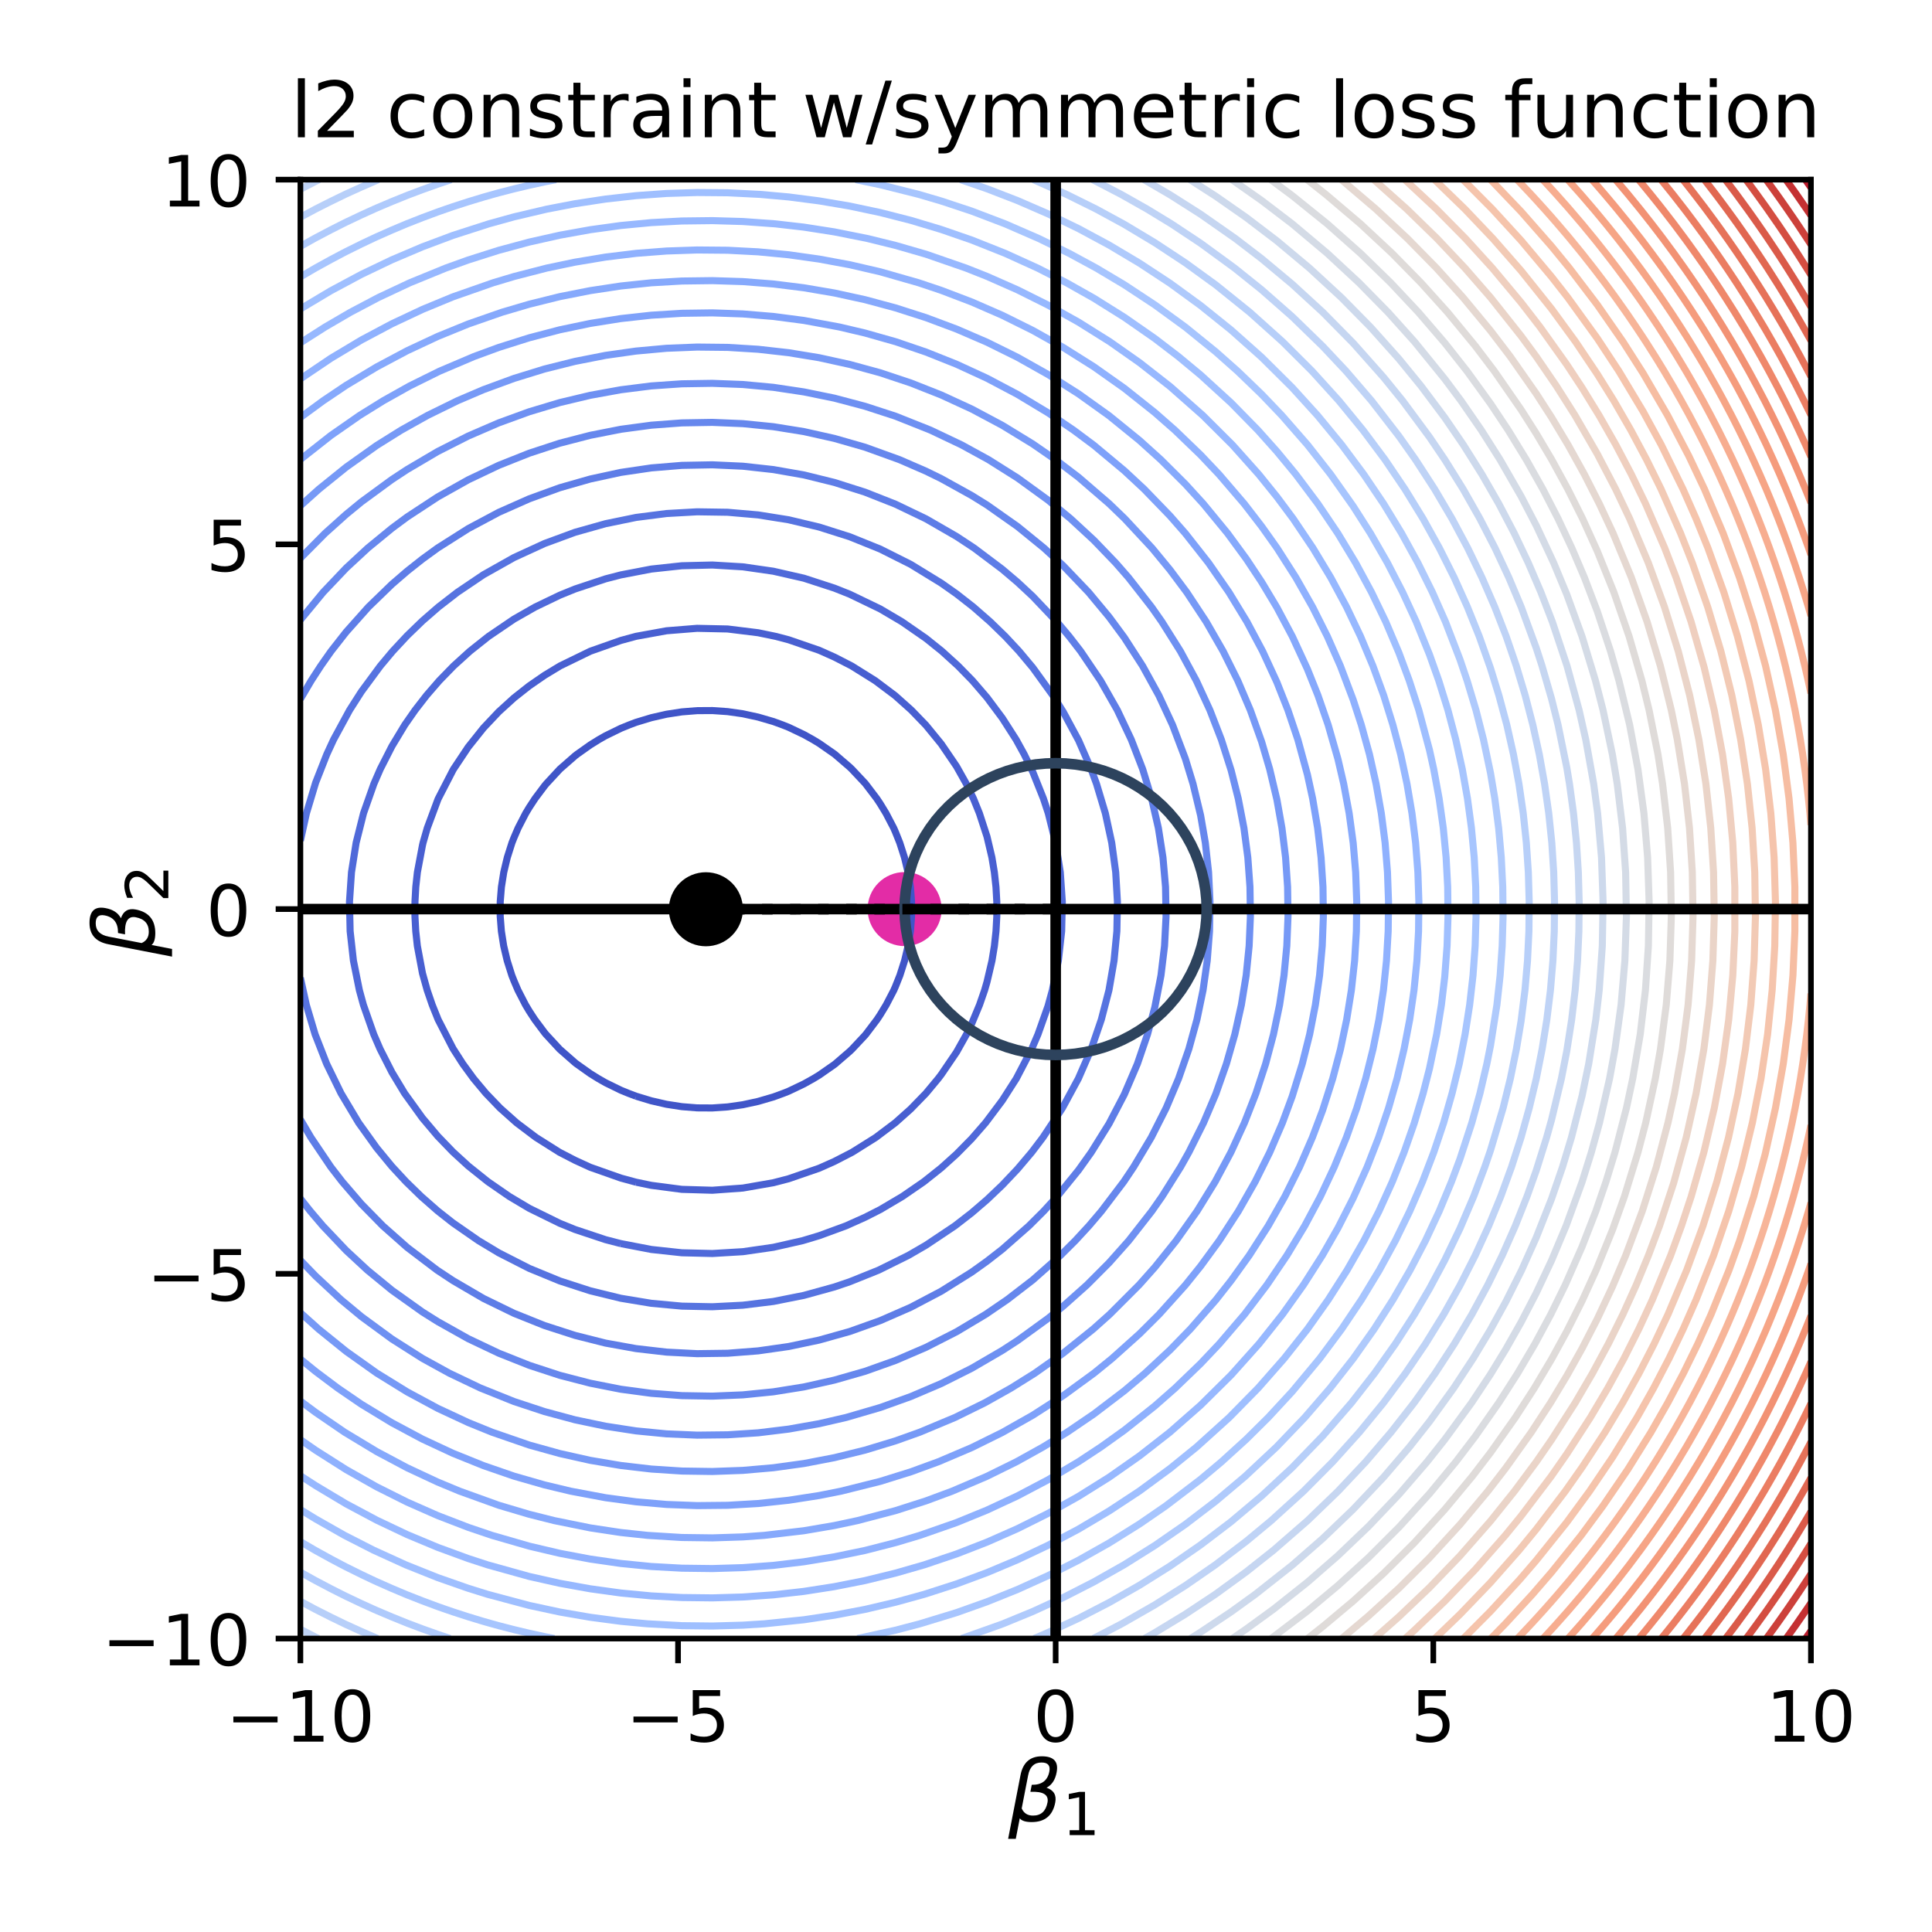<?xml version="1.0" encoding="utf-8" standalone="no"?>
<!DOCTYPE svg PUBLIC "-//W3C//DTD SVG 1.1//EN"
  "http://www.w3.org/Graphics/SVG/1.1/DTD/svg11.dtd">
<!-- Created with matplotlib (https://matplotlib.org/) -->
<svg height="273.6pt" version="1.1" viewBox="0 0 273.6 273.6" width="273.6pt" xmlns="http://www.w3.org/2000/svg" xmlns:xlink="http://www.w3.org/1999/xlink">
 <defs>
  <style type="text/css">
*{stroke-linecap:butt;stroke-linejoin:round;}
  </style>
 </defs>
 <g id="figure_1">
  <g id="patch_1">
   <path d="M 0 273.6 
L 273.6 273.6 
L 273.6 0 
L 0 0 
z
" style="fill:#ffffff;"/>
  </g>
  <g id="axes_1">
   <g id="patch_2">
    <path d="M 42.54 232.04 
L 256.455 232.04 
L 256.455 25.44 
L 42.54 25.44 
z
" style="fill:#ffffff;"/>
   </g>
   <g id="PathCollection_1">
    <defs>
     <path d="M 0 4.743 
C 1.258 4.743 2.465 4.244 3.354 3.354 
C 4.244 2.465 4.743 1.258 4.743 0 
C 4.743 -1.258 4.244 -2.465 3.354 -3.354 
C 2.465 -4.244 1.258 -4.743 0 -4.743 
C -1.258 -4.743 -2.465 -4.244 -3.354 -3.354 
C -4.244 -2.465 -4.743 -1.258 -4.743 0 
C -4.743 1.258 -4.244 2.465 -3.354 3.354 
C -2.465 4.244 -1.258 4.743 0 4.743 
z
" id="mf8c11b3ce4" style="stroke:#000000;"/>
    </defs>
    <g clip-path="url(#p52a8ce2ce0)">
     <use style="stroke:#000000;" x="99.963" xlink:href="#mf8c11b3ce4" y="128.764"/>
    </g>
   </g>
   <g id="PathCollection_2">
    <defs>
     <path d="M 0 4.743 
C 1.258 4.743 2.465 4.244 3.354 3.354 
C 4.244 2.465 4.743 1.258 4.743 0 
C 4.743 -1.258 4.244 -2.465 3.354 -3.354 
C 2.465 -4.244 1.258 -4.743 0 -4.743 
C -1.258 -4.743 -2.465 -4.244 -3.354 -3.354 
C -4.244 -2.465 -4.743 -1.258 -4.743 0 
C -4.743 1.258 -4.244 2.465 -3.354 3.354 
C -2.465 4.244 -1.258 4.743 0 4.743 
z
" id="mc482368348" style="stroke:#e32ca6;"/>
    </defs>
    <g clip-path="url(#p52a8ce2ce0)">
     <use style="fill:#e32ca6;stroke:#e32ca6;" x="128.106" xlink:href="#mc482368348" y="128.74"/>
    </g>
   </g>
   <g id="matplotlib.axis_1">
    <g id="xtick_1">
     <g id="line2d_1">
      <defs>
       <path d="M 0 0 
L 0 3.5 
" id="mb27fe28ce1" style="stroke:#000000;stroke-width:0.8;"/>
      </defs>
      <g>
       <use style="stroke:#000000;stroke-width:0.8;" x="42.54" xlink:href="#mb27fe28ce1" y="232.04"/>
      </g>
     </g>
     <g id="text_1">
      <!-- −10 -->
      <defs>
       <path d="M 10.594 35.5 
L 73.188 35.5 
L 73.188 27.203 
L 10.594 27.203 
z
" id="DejaVuSans-8722"/>
       <path d="M 12.406 8.297 
L 28.516 8.297 
L 28.516 63.922 
L 10.984 60.406 
L 10.984 69.391 
L 28.422 72.906 
L 38.281 72.906 
L 38.281 8.297 
L 54.391 8.297 
L 54.391 0 
L 12.406 0 
z
" id="DejaVuSans-49"/>
       <path d="M 31.781 66.406 
Q 24.172 66.406 20.328 58.906 
Q 16.5 51.422 16.5 36.375 
Q 16.5 21.391 20.328 13.891 
Q 24.172 6.391 31.781 6.391 
Q 39.453 6.391 43.281 13.891 
Q 47.125 21.391 47.125 36.375 
Q 47.125 51.422 43.281 58.906 
Q 39.453 66.406 31.781 66.406 
z
M 31.781 74.219 
Q 44.047 74.219 50.516 64.516 
Q 56.984 54.828 56.984 36.375 
Q 56.984 17.969 50.516 8.266 
Q 44.047 -1.422 31.781 -1.422 
Q 19.531 -1.422 13.062 8.266 
Q 6.594 17.969 6.594 36.375 
Q 6.594 54.828 13.062 64.516 
Q 19.531 74.219 31.781 74.219 
z
" id="DejaVuSans-48"/>
      </defs>
      <g transform="translate(31.988 246.638)scale(0.1 -0.1)">
       <use xlink:href="#DejaVuSans-8722"/>
       <use x="83.789" xlink:href="#DejaVuSans-49"/>
       <use x="147.412" xlink:href="#DejaVuSans-48"/>
      </g>
     </g>
    </g>
    <g id="xtick_2">
     <g id="line2d_2">
      <g>
       <use style="stroke:#000000;stroke-width:0.8;" x="96.019" xlink:href="#mb27fe28ce1" y="232.04"/>
      </g>
     </g>
     <g id="text_2">
      <!-- −5 -->
      <defs>
       <path d="M 10.797 72.906 
L 49.516 72.906 
L 49.516 64.594 
L 19.828 64.594 
L 19.828 46.734 
Q 21.969 47.469 24.109 47.828 
Q 26.266 48.188 28.422 48.188 
Q 40.625 48.188 47.75 41.5 
Q 54.891 34.812 54.891 23.391 
Q 54.891 11.625 47.562 5.094 
Q 40.234 -1.422 26.906 -1.422 
Q 22.312 -1.422 17.547 -0.641 
Q 12.797 0.141 7.719 1.703 
L 7.719 11.625 
Q 12.109 9.234 16.797 8.062 
Q 21.484 6.891 26.703 6.891 
Q 35.156 6.891 40.078 11.328 
Q 45.016 15.766 45.016 23.391 
Q 45.016 31 40.078 35.438 
Q 35.156 39.891 26.703 39.891 
Q 22.75 39.891 18.812 39.016 
Q 14.891 38.141 10.797 36.281 
z
" id="DejaVuSans-53"/>
      </defs>
      <g transform="translate(88.648 246.638)scale(0.1 -0.1)">
       <use xlink:href="#DejaVuSans-8722"/>
       <use x="83.789" xlink:href="#DejaVuSans-53"/>
      </g>
     </g>
    </g>
    <g id="xtick_3">
     <g id="line2d_3">
      <g>
       <use style="stroke:#000000;stroke-width:0.8;" x="149.498" xlink:href="#mb27fe28ce1" y="232.04"/>
      </g>
     </g>
     <g id="text_3">
      <!-- 0 -->
      <g transform="translate(146.316 246.638)scale(0.1 -0.1)">
       <use xlink:href="#DejaVuSans-48"/>
      </g>
     </g>
    </g>
    <g id="xtick_4">
     <g id="line2d_4">
      <g>
       <use style="stroke:#000000;stroke-width:0.8;" x="202.976" xlink:href="#mb27fe28ce1" y="232.04"/>
      </g>
     </g>
     <g id="text_4">
      <!-- 5 -->
      <g transform="translate(199.795 246.638)scale(0.1 -0.1)">
       <use xlink:href="#DejaVuSans-53"/>
      </g>
     </g>
    </g>
    <g id="xtick_5">
     <g id="line2d_5">
      <g>
       <use style="stroke:#000000;stroke-width:0.8;" x="256.455" xlink:href="#mb27fe28ce1" y="232.04"/>
      </g>
     </g>
     <g id="text_5">
      <!-- 10 -->
      <g transform="translate(250.093 246.638)scale(0.1 -0.1)">
       <use xlink:href="#DejaVuSans-49"/>
       <use x="63.623" xlink:href="#DejaVuSans-48"/>
      </g>
     </g>
    </g>
    <g id="text_6">
     <!-- $\beta_1$ -->
     <defs>
      <path d="M 13.625 3.375 
L 8.938 -20.797 
L -0.094 -20.797 
L 14.5 54.344 
Q 18.844 76.609 39.656 76.609 
Q 60.75 76.609 57.172 57.812 
Q 54.734 44.438 45.219 39.547 
Q 58.016 35.156 55.516 22.125 
Q 51.125 -1.078 27.484 -1.031 
Q 17.141 -0.984 13.625 3.375 
z
M 15.922 15.094 
Q 19.672 6.594 29.297 6.641 
Q 43.359 6.641 46.344 21.969 
Q 49.031 35.75 26.172 34.672 
L 27.781 42.969 
Q 45.453 42.672 48.531 58.594 
Q 50.641 69.344 39.203 69.281 
Q 26.422 69.281 23.484 54.047 
z
" id="DejaVuSans-Oblique-946"/>
     </defs>
     <g transform="translate(142.778 257.958)scale(0.12 -0.12)">
      <use transform="translate(0 0.391)" xlink:href="#DejaVuSans-Oblique-946"/>
      <use transform="translate(63.818 -16.016)scale(0.7)" xlink:href="#DejaVuSans-49"/>
     </g>
    </g>
   </g>
   <g id="matplotlib.axis_2">
    <g id="ytick_1">
     <g id="line2d_6">
      <defs>
       <path d="M 0 0 
L -3.5 0 
" id="m154cca7109" style="stroke:#000000;stroke-width:0.8;"/>
      </defs>
      <g>
       <use style="stroke:#000000;stroke-width:0.8;" x="42.54" xlink:href="#m154cca7109" y="232.04"/>
      </g>
     </g>
     <g id="text_7">
      <!-- −10 -->
      <g transform="translate(14.435 235.839)scale(0.1 -0.1)">
       <use xlink:href="#DejaVuSans-8722"/>
       <use x="83.789" xlink:href="#DejaVuSans-49"/>
       <use x="147.412" xlink:href="#DejaVuSans-48"/>
      </g>
     </g>
    </g>
    <g id="ytick_2">
     <g id="line2d_7">
      <g>
       <use style="stroke:#000000;stroke-width:0.8;" x="42.54" xlink:href="#m154cca7109" y="180.39"/>
      </g>
     </g>
     <g id="text_8">
      <!-- −5 -->
      <g transform="translate(20.798 184.189)scale(0.1 -0.1)">
       <use xlink:href="#DejaVuSans-8722"/>
       <use x="83.789" xlink:href="#DejaVuSans-53"/>
      </g>
     </g>
    </g>
    <g id="ytick_3">
     <g id="line2d_8">
      <g>
       <use style="stroke:#000000;stroke-width:0.8;" x="42.54" xlink:href="#m154cca7109" y="128.74"/>
      </g>
     </g>
     <g id="text_9">
      <!-- 0 -->
      <g transform="translate(29.177 132.539)scale(0.1 -0.1)">
       <use xlink:href="#DejaVuSans-48"/>
      </g>
     </g>
    </g>
    <g id="ytick_4">
     <g id="line2d_9">
      <g>
       <use style="stroke:#000000;stroke-width:0.8;" x="42.54" xlink:href="#m154cca7109" y="77.09"/>
      </g>
     </g>
     <g id="text_10">
      <!-- 5 -->
      <g transform="translate(29.177 80.889)scale(0.1 -0.1)">
       <use xlink:href="#DejaVuSans-53"/>
      </g>
     </g>
    </g>
    <g id="ytick_5">
     <g id="line2d_10">
      <g>
       <use style="stroke:#000000;stroke-width:0.8;" x="42.54" xlink:href="#m154cca7109" y="25.44"/>
      </g>
     </g>
     <g id="text_11">
      <!-- 10 -->
      <g transform="translate(22.815 29.239)scale(0.1 -0.1)">
       <use xlink:href="#DejaVuSans-49"/>
       <use x="63.623" xlink:href="#DejaVuSans-48"/>
      </g>
     </g>
    </g>
    <g id="text_12">
     <!-- $\beta_2$ -->
     <defs>
      <path d="M 19.188 8.297 
L 53.609 8.297 
L 53.609 0 
L 7.328 0 
L 7.328 8.297 
Q 12.938 14.109 22.625 23.891 
Q 32.328 33.688 34.812 36.531 
Q 39.547 41.844 41.422 45.531 
Q 43.312 49.219 43.312 52.781 
Q 43.312 58.594 39.234 62.25 
Q 35.156 65.922 28.609 65.922 
Q 23.969 65.922 18.812 64.312 
Q 13.672 62.703 7.812 59.422 
L 7.812 69.391 
Q 13.766 71.781 18.938 73 
Q 24.125 74.219 28.422 74.219 
Q 39.75 74.219 46.484 68.547 
Q 53.219 62.891 53.219 53.422 
Q 53.219 48.922 51.531 44.891 
Q 49.859 40.875 45.406 35.406 
Q 44.188 33.984 37.641 27.219 
Q 31.109 20.453 19.188 8.297 
z
" id="DejaVuSans-50"/>
     </defs>
     <g transform="translate(21.915 135.46)rotate(-90)scale(0.12 -0.12)">
      <use transform="translate(0 0.391)" xlink:href="#DejaVuSans-Oblique-946"/>
      <use transform="translate(63.818 -16.016)scale(0.7)" xlink:href="#DejaVuSans-50"/>
     </g>
    </g>
   </g>
   <g id="LineCollection_1"/>
   <g id="LineCollection_2">
    <path clip-path="url(#p52a8ce2ce0)" d="M 90.077 155.237 
L 88.988 154.826 
L 87.916 154.387 
L 85.755 153.33 
L 84.719 152.739 
L 83.594 152.04 
L 81.639 150.652 
L 81.434 150.492 
L 79.273 148.595 
L 79.242 148.565 
L 77.314 146.478 
L 77.112 146.232 
L 75.738 144.392 
L 74.951 143.188 
L 74.422 142.305 
L 73.35 140.218 
L 72.791 138.909 
L 72.483 138.131 
L 71.824 136.044 
L 71.33 133.957 
L 71.002 131.87 
L 70.838 129.783 
L 70.84 127.697 
L 71.008 125.61 
L 71.34 123.523 
L 71.838 121.436 
L 72.501 119.349 
L 72.791 118.618 
L 73.373 117.262 
L 74.449 115.175 
L 74.951 114.34 
L 75.772 113.088 
L 77.112 111.299 
L 77.357 111.002 
L 79.273 108.933 
L 79.291 108.915 
L 81.434 107.039 
L 81.705 106.828 
L 83.594 105.489 
L 84.8 104.741 
L 85.755 104.198 
L 87.916 103.142 
L 89.112 102.654 
L 90.077 102.291 
L 92.237 101.637 
L 94.398 101.144 
L 96.559 100.811 
L 98.72 100.639 
L 100.88 100.626 
L 103.041 100.775 
L 105.202 101.083 
L 107.363 101.552 
L 109.523 102.182 
L 110.816 102.654 
L 111.684 102.998 
L 113.845 104.027 
L 115.127 104.741 
L 116.006 105.275 
L 118.167 106.777 
L 118.232 106.828 
L 120.327 108.632 
L 120.623 108.915 
L 122.488 110.899 
L 122.576 111.002 
L 124.16 113.088 
L 124.649 113.823 
L 125.472 115.175 
L 126.561 117.262 
L 126.81 117.833 
L 127.418 119.349 
L 128.089 121.436 
L 128.593 123.523 
L 128.929 125.61 
L 128.97 126.122 
L 129.089 127.697 
L 129.091 129.783 
L 128.97 131.42 
L 128.935 131.87 
L 128.602 133.957 
L 128.103 136.044 
L 127.436 138.131 
L 126.81 139.698 
L 126.584 140.218 
L 125.499 142.305 
L 124.649 143.706 
L 124.195 144.392 
L 122.615 146.478 
L 122.488 146.627 
L 120.671 148.565 
L 120.327 148.895 
L 118.291 150.652 
L 118.167 150.75 
L 116.006 152.255 
L 115.21 152.739 
L 113.845 153.501 
L 111.684 154.532 
L 110.943 154.826 
L 109.523 155.346 
L 107.363 155.976 
L 105.202 156.446 
L 103.041 156.755 
L 100.88 156.904 
L 98.72 156.892 
L 96.559 156.719 
L 94.398 156.386 
L 92.237 155.891 
L 90.077 155.237 
" style="fill:none;stroke:#4055c8;"/>
   </g>
   <g id="LineCollection_3">
    <path clip-path="url(#p52a8ce2ce0)" d="M 90.077 167.416 
L 87.916 166.831 
L 83.594 165.306 
L 81.434 164.316 
L 79.224 163.173 
L 75.914 161.086 
L 73.152 159 
L 70.813 156.913 
L 68.806 154.826 
L 67.065 152.739 
L 65.541 150.652 
L 64.148 148.477 
L 62.047 144.392 
L 61.209 142.305 
L 60.493 140.218 
L 59.826 137.822 
L 59.103 133.957 
L 58.877 131.87 
L 58.765 129.783 
L 58.767 127.697 
L 58.881 125.61 
L 59.109 123.523 
L 59.826 119.71 
L 59.909 119.349 
L 60.508 117.262 
L 61.987 113.283 
L 62.07 113.088 
L 64.148 109.054 
L 64.228 108.915 
L 66.308 105.793 
L 68.469 103.086 
L 70.63 100.795 
L 72.791 98.832 
L 74.951 97.129 
L 77.112 95.64 
L 79.31 94.307 
L 83.599 92.22 
L 87.916 90.698 
L 90.077 90.111 
L 94.398 89.326 
L 98.72 88.98 
L 103.041 89.073 
L 107.363 89.606 
L 109.909 90.133 
L 111.684 90.602 
L 116.006 92.09 
L 118.167 93.055 
L 120.606 94.307 
L 123.945 96.394 
L 126.724 98.48 
L 126.81 98.551 
L 129.066 100.567 
L 131.131 102.706 
L 133.292 105.349 
L 135.453 108.521 
L 136.844 111.002 
L 137.853 113.088 
L 138.698 115.175 
L 139.774 118.476 
L 140.472 121.436 
L 140.815 123.523 
L 141.045 125.61 
L 141.161 127.697 
L 141.162 129.783 
L 141.049 131.87 
L 140.822 133.957 
L 140.481 136.044 
L 139.774 139.052 
L 139.438 140.218 
L 138.716 142.305 
L 137.613 144.956 
L 136.869 146.478 
L 135.453 149.006 
L 133.292 152.18 
L 132.866 152.739 
L 131.13 154.826 
L 128.97 157.051 
L 126.785 159 
L 124.016 161.086 
L 120.689 163.173 
L 118.167 164.474 
L 116.006 165.437 
L 111.684 166.928 
L 109.523 167.491 
L 105.202 168.244 
L 100.88 168.557 
L 96.559 168.43 
L 92.237 167.864 
L 90.077 167.416 
L 90.077 167.416 
" style="fill:none;stroke:#485fd1;"/>
   </g>
   <g id="LineCollection_4">
    <path clip-path="url(#p52a8ce2ce0)" d="M 87.916 176.113 
L 85.755 175.555 
L 81.434 174.117 
L 79.273 173.239 
L 74.951 171.117 
L 72.123 169.434 
L 69.102 167.347 
L 66.308 165.112 
L 64.148 163.135 
L 61.987 160.894 
L 59.826 158.333 
L 57.296 154.826 
L 55.505 151.855 
L 53.831 148.565 
L 52.929 146.478 
L 51.463 142.305 
L 50.891 140.218 
L 50.05 136.044 
L 49.584 131.87 
L 49.492 127.697 
L 49.776 123.523 
L 50.433 119.349 
L 51.478 115.175 
L 52.949 111.002 
L 53.854 108.915 
L 55.505 105.674 
L 57.327 102.654 
L 58.783 100.567 
L 60.401 98.48 
L 62.207 96.394 
L 64.239 94.307 
L 66.54 92.22 
L 69.168 90.133 
L 72.791 87.672 
L 75.8 85.959 
L 79.273 84.29 
L 81.434 83.411 
L 85.755 81.975 
L 87.916 81.415 
L 92.237 80.586 
L 96.559 80.118 
L 100.88 80.014 
L 105.202 80.272 
L 109.523 80.894 
L 113.845 81.882 
L 118.167 83.289 
L 120.327 84.148 
L 124.649 86.232 
L 127.725 88.046 
L 131.131 90.407 
L 133.39 92.22 
L 135.684 94.307 
L 137.722 96.394 
L 139.774 98.781 
L 141.935 101.678 
L 143.897 104.741 
L 145.044 106.828 
L 146.256 109.316 
L 147.764 113.088 
L 148.453 115.175 
L 149.492 119.349 
L 150.154 123.523 
L 150.439 127.697 
L 150.347 131.87 
L 149.878 136.044 
L 149.032 140.218 
L 148.417 142.463 
L 146.993 146.478 
L 146.1 148.565 
L 143.926 152.739 
L 141.935 155.85 
L 139.572 159 
L 137.613 161.251 
L 135.453 163.443 
L 133.292 165.391 
L 130.831 167.347 
L 127.801 169.434 
L 124.649 171.298 
L 122.488 172.395 
L 119.776 173.608 
L 116.006 174.991 
L 113.666 175.695 
L 109.523 176.635 
L 105.202 177.257 
L 100.88 177.515 
L 96.559 177.411 
L 92.237 176.943 
L 87.916 176.113 
L 87.916 176.113 
" style="fill:none;stroke:#4f69d9;"/>
   </g>
   <g id="LineCollection_5">
    <path clip-path="url(#p52a8ce2ce0)" d="M 42.54 119.054 
L 43.395 115.175 
L 44.701 110.831 
L 46.276 106.828 
L 47.24 104.741 
L 49.506 100.567 
L 51.183 97.939 
L 53.862 94.307 
L 55.611 92.22 
L 57.665 90.015 
L 59.826 87.927 
L 62.088 85.959 
L 64.784 83.872 
L 68.469 81.386 
L 72.791 78.956 
L 77.112 76.971 
L 81.434 75.379 
L 85.755 74.163 
L 90.077 73.275 
L 94.398 72.722 
L 98.72 72.479 
L 103.041 72.544 
L 107.363 72.919 
L 111.684 73.609 
L 116.006 74.64 
L 120.327 76.01 
L 124.649 77.756 
L 128.97 79.925 
L 133.292 82.575 
L 135.453 84.095 
L 137.836 85.959 
L 140.223 88.046 
L 142.371 90.133 
L 144.313 92.22 
L 146.256 94.542 
L 149.104 98.48 
L 150.578 100.828 
L 152.739 104.84 
L 154.516 108.915 
L 155.282 111.002 
L 156.534 115.175 
L 157.438 119.349 
L 158.002 123.523 
L 158.244 127.697 
L 158.166 131.87 
L 157.766 136.044 
L 157.046 140.218 
L 155.964 144.392 
L 154.535 148.565 
L 152.715 152.739 
L 150.455 156.913 
L 147.692 161.086 
L 146.109 163.173 
L 144.096 165.552 
L 141.935 167.836 
L 139.774 169.892 
L 137.613 171.751 
L 135.216 173.608 
L 131.131 176.341 
L 128.645 177.781 
L 124.434 179.868 
L 120.327 181.519 
L 118.167 182.252 
L 113.845 183.445 
L 109.523 184.306 
L 105.202 184.835 
L 100.88 185.056 
L 96.559 184.967 
L 92.237 184.568 
L 87.916 183.854 
L 83.594 182.798 
L 79.273 181.399 
L 74.951 179.623 
L 70.63 177.42 
L 67.763 175.695 
L 64.148 173.187 
L 61.987 171.487 
L 59.646 169.434 
L 57.503 167.347 
L 55.505 165.189 
L 53.344 162.564 
L 50.787 159 
L 48.292 154.826 
L 46.255 150.652 
L 44.623 146.478 
L 43.382 142.305 
L 42.54 138.471 
L 42.54 138.471 
" style="fill:none;stroke:#5673e0;"/>
   </g>
   <g id="LineCollection_6">
    <path clip-path="url(#p52a8ce2ce0)" d="M 42.54 98.987 
L 44.066 96.394 
L 45.42 94.307 
L 46.887 92.22 
L 49.022 89.499 
L 52.179 85.959 
L 55.505 82.738 
L 57.665 80.876 
L 59.826 79.169 
L 61.987 77.598 
L 66.308 74.859 
L 70.63 72.554 
L 74.951 70.638 
L 79.273 69.069 
L 83.594 67.835 
L 87.916 66.899 
L 92.237 66.262 
L 96.559 65.904 
L 100.88 65.824 
L 105.202 66.022 
L 109.523 66.499 
L 113.845 67.256 
L 118.167 68.324 
L 122.488 69.694 
L 126.81 71.398 
L 131.131 73.474 
L 135.453 75.966 
L 137.951 77.612 
L 141.935 80.609 
L 144.096 82.444 
L 146.256 84.455 
L 149.665 88.046 
L 151.42 90.133 
L 153.034 92.22 
L 155.859 96.394 
L 158.232 100.567 
L 160.204 104.741 
L 161.815 108.915 
L 163.087 113.088 
L 164.043 117.262 
L 164.694 121.436 
L 165.057 125.61 
L 165.131 129.783 
L 164.916 133.957 
L 164.412 138.131 
L 163.542 142.623 
L 162.503 146.478 
L 161.075 150.652 
L 159.221 154.984 
L 157.06 159.129 
L 154.542 163.173 
L 152.739 165.703 
L 149.707 169.434 
L 147.796 171.521 
L 145.703 173.608 
L 141.935 176.92 
L 139.774 178.602 
L 137.613 180.15 
L 133.292 182.857 
L 128.97 185.132 
L 124.649 187.02 
L 120.327 188.562 
L 116.006 189.775 
L 111.684 190.687 
L 107.363 191.303 
L 103.041 191.64 
L 98.72 191.699 
L 94.398 191.48 
L 90.077 190.982 
L 85.755 190.203 
L 81.434 189.112 
L 77.112 187.716 
L 72.791 185.985 
L 68.469 183.88 
L 64.148 181.355 
L 61.9 179.868 
L 57.665 176.653 
L 54.226 173.608 
L 51.183 170.509 
L 48.465 167.347 
L 46.851 165.26 
L 44.036 161.086 
L 42.54 158.542 
L 42.54 158.542 
" style="fill:none;stroke:#5e7de7;"/>
   </g>
   <g id="LineCollection_7">
    <path clip-path="url(#p52a8ce2ce0)" d="M 42.54 87.781 
L 45.77 83.872 
L 49.022 80.449 
L 52.085 77.612 
L 55.505 74.809 
L 57.665 73.207 
L 61.987 70.373 
L 66.308 67.95 
L 70.63 65.897 
L 74.951 64.179 
L 79.273 62.763 
L 83.594 61.645 
L 87.916 60.792 
L 92.237 60.213 
L 96.559 59.888 
L 100.88 59.815 
L 105.202 59.995 
L 109.523 60.428 
L 113.845 61.12 
L 118.167 62.088 
L 122.488 63.327 
L 127.371 65.091 
L 131.131 66.724 
L 133.292 67.782 
L 137.613 70.176 
L 139.774 71.518 
L 144.096 74.561 
L 147.844 77.612 
L 150.578 80.128 
L 154.157 83.872 
L 157.06 87.364 
L 159.221 90.292 
L 161.809 94.307 
L 164.107 98.48 
L 166.047 102.654 
L 167.864 107.448 
L 168.95 111.002 
L 170.025 115.472 
L 170.692 119.349 
L 171.153 123.523 
L 171.351 127.697 
L 171.287 131.87 
L 170.961 136.044 
L 170.371 140.218 
L 169.504 144.392 
L 168.355 148.565 
L 166.905 152.739 
L 165.142 156.913 
L 163.033 161.086 
L 160.54 165.26 
L 159.145 167.347 
L 155.977 171.521 
L 154.201 173.608 
L 152.276 175.695 
L 150.183 177.781 
L 146.256 181.261 
L 142.645 184.042 
L 139.591 186.129 
L 135.453 188.601 
L 131.131 190.804 
L 126.81 192.663 
L 122.488 194.202 
L 118.167 195.44 
L 113.845 196.409 
L 109.523 197.1 
L 105.202 197.533 
L 100.88 197.714 
L 96.559 197.641 
L 92.237 197.315 
L 87.916 196.736 
L 83.594 195.883 
L 79.273 194.765 
L 74.951 193.349 
L 70.63 191.631 
L 66.308 189.579 
L 61.987 187.155 
L 59.826 185.796 
L 55.505 182.719 
L 52.029 179.868 
L 49.022 177.08 
L 45.727 173.608 
L 43.948 171.521 
L 42.54 169.747 
L 42.54 169.747 
" style="fill:none;stroke:#6687ed;"/>
   </g>
   <g id="LineCollection_8">
    <path clip-path="url(#p52a8ce2ce0)" d="M 42.54 79.047 
L 46.032 75.525 
L 49.022 72.844 
L 51.183 71.071 
L 55.505 67.905 
L 57.665 66.485 
L 61.987 63.94 
L 66.308 61.75 
L 70.63 59.882 
L 74.951 58.308 
L 79.273 57.01 
L 83.594 55.98 
L 87.916 55.196 
L 92.237 54.651 
L 96.559 54.352 
L 100.88 54.285 
L 105.202 54.451 
L 109.523 54.853 
L 113.845 55.5 
L 118.167 56.385 
L 122.488 57.531 
L 126.81 58.936 
L 131.781 60.917 
L 136.174 63.004 
L 139.981 65.091 
L 144.096 67.683 
L 148.417 70.818 
L 151.593 73.438 
L 154.899 76.493 
L 157.983 79.699 
L 159.808 81.785 
L 163.076 85.959 
L 164.537 88.046 
L 167.161 92.22 
L 169.418 96.394 
L 171.342 100.567 
L 172.96 104.741 
L 174.346 109.085 
L 175.354 113.088 
L 176.16 117.262 
L 176.712 121.436 
L 177.014 125.61 
L 177.076 129.783 
L 176.897 133.957 
L 176.476 138.131 
L 175.797 142.305 
L 174.87 146.478 
L 173.677 150.652 
L 172.185 154.897 
L 170.444 159 
L 168.361 163.173 
L 167.19 165.26 
L 164.57 169.434 
L 163.112 171.521 
L 159.848 175.695 
L 157.06 178.829 
L 153.945 181.955 
L 150.578 184.959 
L 148.417 186.71 
L 144.096 189.846 
L 141.935 191.248 
L 137.613 193.766 
L 133.292 195.932 
L 128.97 197.776 
L 124.649 199.327 
L 119.816 200.737 
L 116.006 201.616 
L 111.684 202.382 
L 107.363 202.908 
L 103.041 203.189 
L 98.72 203.238 
L 94.398 203.056 
L 90.077 202.636 
L 85.755 201.971 
L 81.434 201.067 
L 77.112 199.901 
L 72.791 198.474 
L 68.031 196.563 
L 63.655 194.476 
L 59.826 192.371 
L 55.505 189.624 
L 51.183 186.456 
L 48.277 184.042 
L 44.701 180.714 
L 42.54 178.481 
L 42.54 178.481 
" style="fill:none;stroke:#6e90f2;"/>
   </g>
   <g id="LineCollection_9">
    <path clip-path="url(#p52a8ce2ce0)" d="M 42.54 71.625 
L 45.173 69.264 
L 49.022 66.158 
L 53.344 63.085 
L 56.812 60.917 
L 60.545 58.83 
L 64.802 56.743 
L 68.469 55.177 
L 72.791 53.589 
L 77.112 52.256 
L 81.434 51.176 
L 85.755 50.326 
L 90.077 49.714 
L 94.398 49.321 
L 98.72 49.148 
L 103.041 49.195 
L 107.363 49.461 
L 111.684 49.947 
L 116.006 50.657 
L 120.327 51.607 
L 124.649 52.788 
L 128.97 54.228 
L 133.292 55.936 
L 137.613 57.928 
L 141.935 60.23 
L 146.256 62.871 
L 149.465 65.091 
L 152.739 67.589 
L 157.06 71.317 
L 159.263 73.438 
L 163.148 77.612 
L 165.703 80.714 
L 168.06 83.872 
L 170.812 88.046 
L 173.211 92.22 
L 175.287 96.394 
L 177.066 100.567 
L 178.668 105.045 
L 179.804 108.915 
L 180.828 113.232 
L 181.543 117.262 
L 182.057 121.436 
L 182.343 125.61 
L 182.402 129.783 
L 182.232 133.957 
L 181.834 138.131 
L 181.209 142.305 
L 180.343 146.478 
L 179.233 150.652 
L 177.866 154.826 
L 176.236 159 
L 174.319 163.173 
L 172.088 167.347 
L 169.515 171.521 
L 166.565 175.695 
L 163.542 179.458 
L 161.321 181.955 
L 157.148 186.129 
L 154.815 188.216 
L 150.578 191.617 
L 146.529 194.476 
L 143.195 196.563 
L 139.48 198.65 
L 135.238 200.737 
L 130.244 202.824 
L 126.81 204.049 
L 122.488 205.362 
L 118.167 206.425 
L 113.845 207.256 
L 109.523 207.852 
L 105.202 208.228 
L 100.88 208.385 
L 96.559 208.321 
L 92.237 208.038 
L 87.916 207.536 
L 83.594 206.808 
L 79.273 205.841 
L 74.951 204.64 
L 69.683 202.824 
L 66.308 201.453 
L 61.987 199.439 
L 57.665 197.112 
L 53.344 194.444 
L 49.022 191.37 
L 45.116 188.216 
L 42.54 185.904 
L 42.54 185.904 
" style="fill:none;stroke:#7699f6;"/>
   </g>
   <g id="LineCollection_10">
    <path clip-path="url(#p52a8ce2ce0)" d="M 42.54 65.062 
L 46.862 61.663 
L 50.931 58.83 
L 54.292 56.743 
L 58.017 54.656 
L 62.236 52.569 
L 67.144 50.482 
L 70.63 49.202 
L 74.951 47.836 
L 79.273 46.704 
L 83.594 45.8 
L 87.916 45.114 
L 92.237 44.637 
L 96.559 44.368 
L 100.88 44.308 
L 105.202 44.457 
L 109.523 44.814 
L 113.845 45.38 
L 118.883 46.309 
L 122.488 47.159 
L 126.855 48.396 
L 131.131 49.855 
L 135.453 51.577 
L 139.774 53.569 
L 144.096 55.853 
L 148.417 58.456 
L 152.039 60.917 
L 154.899 63.048 
L 159.221 66.655 
L 162.024 69.264 
L 165.703 73.069 
L 167.864 75.537 
L 171.138 79.699 
L 174.036 83.872 
L 176.581 88.046 
L 178.804 92.22 
L 180.828 96.612 
L 182.393 100.567 
L 183.797 104.741 
L 185.15 109.691 
L 185.89 113.088 
L 186.595 117.262 
L 187.083 121.436 
L 187.354 125.61 
L 187.408 129.783 
L 187.249 133.957 
L 186.872 138.131 
L 186.278 142.305 
L 185.467 146.478 
L 184.422 150.652 
L 182.989 155.28 
L 181.613 159 
L 179.822 163.173 
L 177.75 167.347 
L 175.374 171.521 
L 172.667 175.695 
L 170.025 179.304 
L 167.864 181.991 
L 164.144 186.129 
L 161.382 188.882 
L 157.472 192.389 
L 154.899 194.481 
L 150.578 197.634 
L 146.256 200.418 
L 141.935 202.862 
L 137.613 204.997 
L 132.913 206.998 
L 128.97 208.439 
L 124.649 209.785 
L 119.106 211.171 
L 116.006 211.787 
L 111.684 212.458 
L 107.363 212.92 
L 103.041 213.173 
L 98.72 213.217 
L 94.398 213.053 
L 90.077 212.679 
L 85.755 212.097 
L 80.815 211.171 
L 77.112 210.285 
L 72.791 209.045 
L 68.469 207.554 
L 64.148 205.811 
L 59.826 203.798 
L 55.505 201.49 
L 51.183 198.863 
L 47.821 196.563 
L 44.701 194.222 
L 42.54 192.466 
L 42.54 192.466 
" style="fill:none;stroke:#7ea1fa;"/>
   </g>
   <g id="LineCollection_11">
    <path clip-path="url(#p52a8ce2ce0)" d="M 42.54 59.121 
L 45.782 56.743 
L 49.022 54.564 
L 53.344 51.964 
L 57.665 49.666 
L 61.987 47.646 
L 66.308 45.883 
L 71.077 44.222 
L 74.951 43.08 
L 79.273 42.007 
L 83.594 41.155 
L 87.916 40.501 
L 92.237 40.047 
L 96.559 39.797 
L 100.88 39.741 
L 105.202 39.879 
L 109.523 40.216 
L 113.845 40.755 
L 118.167 41.492 
L 122.488 42.436 
L 126.81 43.598 
L 131.131 44.983 
L 135.453 46.599 
L 139.774 48.465 
L 144.096 50.601 
L 148.417 53.03 
L 152.739 55.776 
L 157.06 58.868 
L 161.382 62.38 
L 164.384 65.091 
L 167.864 68.557 
L 170.413 71.351 
L 173.842 75.525 
L 176.507 79.161 
L 178.668 82.423 
L 180.828 86.025 
L 183.015 90.133 
L 185.15 94.754 
L 186.643 98.48 
L 188.087 102.654 
L 189.472 107.497 
L 190.287 111.002 
L 191.061 115.175 
L 191.632 119.382 
L 191.983 123.523 
L 192.135 127.697 
L 192.086 131.87 
L 191.835 136.044 
L 191.377 140.218 
L 190.708 144.392 
L 189.834 148.565 
L 188.735 152.739 
L 187.311 157.21 
L 185.85 161.086 
L 184.038 165.26 
L 181.959 169.434 
L 179.592 173.608 
L 176.912 177.781 
L 174.346 181.344 
L 172.185 184.09 
L 168.574 188.216 
L 165.703 191.167 
L 162.151 194.476 
L 159.221 196.958 
L 154.899 200.252 
L 151.117 202.824 
L 147.718 204.911 
L 143.962 206.998 
L 139.729 209.084 
L 134.84 211.171 
L 131.131 212.546 
L 126.81 213.93 
L 121.412 215.345 
L 118.167 216.036 
L 113.845 216.774 
L 108.211 217.432 
L 105.202 217.649 
L 100.88 217.787 
L 96.559 217.731 
L 91.701 217.432 
L 87.916 217.027 
L 83.594 216.374 
L 78.512 215.345 
L 74.951 214.449 
L 70.63 213.166 
L 65.089 211.171 
L 61.987 209.882 
L 57.665 207.863 
L 53.344 205.564 
L 48.805 202.824 
L 44.701 200.016 
L 42.54 198.408 
L 42.54 198.408 
" style="fill:none;stroke:#86a9fc;"/>
   </g>
   <g id="LineCollection_12">
    <path clip-path="url(#p52a8ce2ce0)" d="M 42.54 53.649 
L 46.862 50.736 
L 51.183 48.147 
L 55.505 45.851 
L 59.826 43.819 
L 64.148 42.033 
L 69.82 40.048 
L 72.791 39.158 
L 77.437 37.961 
L 81.434 37.125 
L 85.755 36.406 
L 90.115 35.874 
L 94.398 35.546 
L 98.72 35.4 
L 103.041 35.439 
L 107.363 35.664 
L 111.684 36.079 
L 116.006 36.688 
L 120.327 37.487 
L 124.649 38.488 
L 130.105 40.048 
L 133.292 41.118 
L 137.613 42.765 
L 141.935 44.65 
L 146.256 46.793 
L 150.578 49.213 
L 154.899 51.933 
L 159.221 54.987 
L 163.542 58.424 
L 166.382 60.917 
L 170.025 64.425 
L 172.629 67.177 
L 176.207 71.351 
L 178.668 74.543 
L 180.847 77.612 
L 183.513 81.785 
L 185.882 85.959 
L 187.977 90.133 
L 189.818 94.307 
L 191.632 99.102 
L 192.782 102.654 
L 193.938 106.828 
L 194.874 111.002 
L 195.613 115.175 
L 196.151 119.349 
L 196.488 123.523 
L 196.634 127.697 
L 196.587 131.87 
L 196.347 136.044 
L 195.915 140.218 
L 195.276 144.392 
L 194.441 148.565 
L 193.4 152.739 
L 192.143 156.913 
L 190.662 161.086 
L 188.95 165.26 
L 186.99 169.434 
L 184.762 173.608 
L 182.247 177.781 
L 179.419 181.955 
L 176.246 186.129 
L 172.673 190.303 
L 170.025 193.103 
L 166.434 196.563 
L 163.542 199.105 
L 159.221 202.542 
L 155.911 204.911 
L 152.739 207.001 
L 148.417 209.562 
L 144.096 211.839 
L 139.774 213.851 
L 135.453 215.619 
L 130.258 217.432 
L 126.81 218.462 
L 122.488 219.57 
L 118.167 220.464 
L 113.845 221.169 
L 109.523 221.682 
L 105.202 222 
L 100.88 222.132 
L 96.559 222.078 
L 92.237 221.839 
L 87.916 221.411 
L 83.594 220.787 
L 79.273 219.973 
L 74.951 218.957 
L 69.669 217.432 
L 66.308 216.294 
L 61.987 214.63 
L 57.665 212.725 
L 53.344 210.562 
L 49.022 208.121 
L 44.701 205.378 
L 42.54 203.879 
L 42.54 203.879 
" style="fill:none;stroke:#8fb1fe;"/>
   </g>
   <g id="LineCollection_13">
    <path clip-path="url(#p52a8ce2ce0)" d="M 42.54 48.542 
L 46.045 46.309 
L 49.627 44.222 
L 53.581 42.135 
L 58.025 40.048 
L 63.13 37.961 
L 66.308 36.818 
L 70.63 35.445 
L 74.951 34.279 
L 79.273 33.309 
L 83.594 32.531 
L 87.916 31.935 
L 92.237 31.524 
L 96.559 31.295 
L 100.88 31.244 
L 105.202 31.37 
L 109.781 31.701 
L 113.845 32.166 
L 118.167 32.84 
L 122.894 33.787 
L 126.81 34.752 
L 131.131 35.999 
L 136.797 37.961 
L 139.774 39.141 
L 144.096 41.049 
L 148.417 43.203 
L 152.739 45.621 
L 157.168 48.396 
L 161.382 51.356 
L 165.703 54.735 
L 170.343 58.83 
L 174.533 63.004 
L 178.259 67.177 
L 180.828 70.36 
L 183.122 73.438 
L 185.934 77.612 
L 188.45 81.785 
L 190.692 85.959 
L 192.678 90.133 
L 194.427 94.307 
L 195.954 98.484 
L 197.252 102.654 
L 198.355 106.828 
L 199.25 111.002 
L 199.956 115.175 
L 200.471 119.349 
L 200.794 123.523 
L 200.933 127.697 
L 200.888 131.87 
L 200.659 136.044 
L 200.245 140.218 
L 199.635 144.392 
L 198.836 148.565 
L 197.843 152.739 
L 196.642 156.913 
L 195.232 161.086 
L 193.606 165.26 
L 191.632 169.666 
L 189.472 173.909 
L 187.263 177.781 
L 184.599 181.955 
L 181.623 186.129 
L 178.3 190.303 
L 174.346 194.722 
L 170.025 198.996 
L 165.667 202.824 
L 161.382 206.172 
L 157.06 209.204 
L 152.739 211.907 
L 148.417 214.325 
L 144.096 216.479 
L 139.774 218.387 
L 135.453 220.066 
L 130.883 221.606 
L 126.81 222.777 
L 122.488 223.834 
L 118.167 224.689 
L 113.845 225.363 
L 109.523 225.854 
L 105.202 226.158 
L 100.88 226.284 
L 96.559 226.233 
L 92.237 226.004 
L 87.916 225.594 
L 83.594 224.997 
L 79.273 224.219 
L 74.951 223.25 
L 69.051 221.606 
L 66.308 220.711 
L 61.987 219.129 
L 57.665 217.323 
L 53.344 215.276 
L 49.022 212.97 
L 44.701 210.386 
L 42.54 208.988 
L 42.54 208.988 
" style="fill:none;stroke:#97b8ff;"/>
   </g>
   <g id="LineCollection_14">
    <path clip-path="url(#p52a8ce2ce0)" d="M 42.54 43.747 
L 46.862 41.168 
L 51.183 38.855 
L 55.505 36.788 
L 59.826 34.953 
L 64.148 33.333 
L 69.213 31.701 
L 72.791 30.71 
L 77.445 29.614 
L 81.434 28.849 
L 85.755 28.19 
L 90.077 27.706 
L 94.398 27.397 
L 98.72 27.263 
L 103.041 27.299 
L 107.634 27.527 
L 111.684 27.89 
L 116.006 28.449 
L 120.327 29.181 
L 124.649 30.097 
L 128.97 31.2 
L 133.292 32.498 
L 137.613 33.992 
L 142.341 35.874 
L 146.937 37.961 
L 151.036 40.048 
L 154.899 42.225 
L 159.221 44.931 
L 163.542 47.937 
L 166.867 50.482 
L 170.025 53.101 
L 174.346 57.05 
L 178.137 60.917 
L 180.828 63.929 
L 183.509 67.177 
L 186.636 71.351 
L 189.472 75.556 
L 191.971 79.699 
L 194.227 83.872 
L 196.239 88.046 
L 198.115 92.462 
L 199.575 96.394 
L 200.927 100.567 
L 202.436 106.211 
L 203.034 108.915 
L 203.802 113.088 
L 204.389 117.262 
L 204.792 121.436 
L 205.014 125.61 
L 205.059 129.783 
L 204.927 133.957 
L 204.597 138.342 
L 204.125 142.305 
L 203.449 146.478 
L 202.436 151.317 
L 201.539 154.826 
L 200.275 159.065 
L 198.84 163.173 
L 197.174 167.347 
L 195.284 171.521 
L 193.156 175.695 
L 190.771 179.868 
L 188.111 184.042 
L 185.15 188.223 
L 181.853 192.389 
L 178.182 196.563 
L 174.079 200.737 
L 169.461 204.911 
L 165.703 207.961 
L 161.335 211.171 
L 157.06 213.984 
L 152.739 216.544 
L 148.417 218.839 
L 144.096 220.887 
L 139.774 222.705 
L 135.453 224.308 
L 130.887 225.779 
L 126.81 226.902 
L 122.488 227.916 
L 118.167 228.735 
L 113.845 229.381 
L 108.255 229.953 
L 105.202 230.147 
L 100.88 230.268 
L 96.559 230.219 
L 91.658 229.953 
L 87.916 229.603 
L 83.594 229.031 
L 79.273 228.285 
L 74.951 227.355 
L 69.046 225.779 
L 66.308 224.925 
L 61.987 223.414 
L 57.467 221.606 
L 52.886 219.519 
L 48.797 217.432 
L 44.701 215.108 
L 42.54 213.781 
L 42.54 213.781 
" style="fill:none;stroke:#9fbfff;"/>
   </g>
   <g id="LineCollection_15">
    <path clip-path="url(#p52a8ce2ce0)" d="M 78.489 232.04 
L 77.112 231.766 
L 74.951 231.295 
L 72.791 230.78 
L 70.63 230.223 
L 69.656 229.953 
L 68.469 229.617 
L 66.308 228.961 
L 64.148 228.262 
L 62.996 227.866 
L 61.987 227.512 
L 59.826 226.709 
L 57.665 225.862 
L 57.465 225.779 
L 55.505 224.953 
L 53.344 223.997 
L 52.688 223.693 
L 51.183 222.979 
L 49.022 221.909 
L 48.435 221.606 
L 46.862 220.774 
L 44.701 219.584 
L 44.587 219.519 
L 42.54 218.32 
" style="fill:none;stroke:#a7c5fe;"/>
    <path clip-path="url(#p52a8ce2ce0)" d="M 42.54 39.209 
L 44.67 37.961 
L 44.701 37.944 
L 46.862 36.755 
L 48.528 35.874 
L 49.022 35.619 
L 51.183 34.549 
L 52.791 33.787 
L 53.344 33.531 
L 55.505 32.576 
L 57.581 31.701 
L 57.665 31.666 
L 59.826 30.819 
L 61.987 30.017 
L 63.135 29.614 
L 64.148 29.266 
L 66.308 28.567 
L 68.469 27.912 
L 69.83 27.527 
L 70.63 27.305 
L 72.791 26.748 
L 74.951 26.234 
L 77.112 25.762 
L 78.736 25.44 
" style="fill:none;stroke:#a7c5fe;"/>
    <path clip-path="url(#p52a8ce2ce0)" d="M 121.184 25.44 
L 124.649 26.16 
L 130.095 27.527 
L 133.292 28.466 
L 137.613 29.899 
L 142.339 31.701 
L 147.132 33.787 
L 151.395 35.874 
L 155.251 37.961 
L 159.221 40.327 
L 163.542 43.176 
L 167.864 46.324 
L 172.185 49.83 
L 175.273 52.569 
L 178.668 55.84 
L 181.526 58.83 
L 185.172 63.004 
L 188.446 67.177 
L 191.632 71.685 
L 194.077 75.525 
L 196.477 79.699 
L 198.631 83.872 
L 200.555 88.046 
L 202.436 92.689 
L 203.753 96.394 
L 205.052 100.567 
L 206.157 104.741 
L 207.079 108.915 
L 207.816 113.088 
L 208.379 117.262 
L 208.77 121.436 
L 208.986 125.61 
L 209.029 129.783 
L 208.903 133.957 
L 208.601 138.131 
L 208.126 142.305 
L 207.477 146.478 
L 206.654 150.652 
L 205.639 154.826 
L 204.445 159 
L 203.048 163.173 
L 201.45 167.347 
L 199.642 171.521 
L 197.609 175.695 
L 195.336 179.868 
L 192.806 184.042 
L 190 188.216 
L 186.889 192.389 
L 182.989 197.074 
L 179.601 200.737 
L 176.507 203.803 
L 172.998 206.998 
L 170.025 209.496 
L 165.094 213.258 
L 161.382 215.814 
L 157.06 218.514 
L 152.739 220.949 
L 148.417 223.137 
L 144.096 225.093 
L 139.774 226.833 
L 135.453 228.37 
L 130.27 229.953 
L 126.81 230.861 
L 121.435 232.04 
L 121.435 232.04 
" style="fill:none;stroke:#a7c5fe;"/>
   </g>
   <g id="LineCollection_16">
    <path clip-path="url(#p52a8ce2ce0)" d="M 63.751 232.04 
L 61.987 231.446 
L 59.826 230.676 
L 57.904 229.953 
L 57.665 229.861 
L 55.505 228.988 
L 53.344 228.072 
L 52.881 227.866 
L 51.183 227.096 
L 49.022 226.071 
L 48.433 225.779 
L 46.862 224.985 
L 44.701 223.847 
L 44.419 223.693 
L 42.54 222.641 
" style="fill:none;stroke:#afcafc;"/>
    <path clip-path="url(#p52a8ce2ce0)" d="M 42.54 34.888 
L 44.506 33.787 
L 44.701 33.681 
L 46.862 32.544 
L 48.53 31.701 
L 49.022 31.457 
L 51.183 30.433 
L 52.989 29.614 
L 53.344 29.456 
L 55.505 28.54 
L 57.665 27.668 
L 58.032 27.527 
L 59.826 26.852 
L 61.987 26.083 
L 63.897 25.44 
" style="fill:none;stroke:#afcafc;"/>
    <path clip-path="url(#p52a8ce2ce0)" d="M 136.023 25.44 
L 139.774 26.734 
L 144.096 28.406 
L 148.417 30.282 
L 152.739 32.376 
L 157.06 34.702 
L 161.382 37.276 
L 165.703 40.117 
L 170.025 43.266 
L 174.346 46.74 
L 178.668 50.589 
L 182.989 54.877 
L 186.578 58.83 
L 190.016 63.004 
L 193.125 67.177 
L 195.954 71.364 
L 198.488 75.525 
L 200.783 79.699 
L 202.848 83.872 
L 204.695 88.046 
L 206.758 93.406 
L 207.768 96.394 
L 209.022 100.567 
L 210.084 104.741 
L 211.079 109.476 
L 211.687 113.088 
L 212.229 117.262 
L 212.604 121.436 
L 212.813 125.61 
L 212.856 129.783 
L 212.732 133.957 
L 212.441 138.131 
L 211.985 142.305 
L 211.079 148.054 
L 210.562 150.652 
L 209.587 154.826 
L 208.433 159 
L 206.758 164.122 
L 205.554 167.347 
L 203.817 171.521 
L 201.867 175.695 
L 199.692 179.868 
L 197.275 184.042 
L 194.6 188.216 
L 191.632 192.414 
L 188.379 196.563 
L 184.771 200.737 
L 180.773 204.911 
L 176.317 209.084 
L 172.185 212.569 
L 167.864 215.875 
L 163.542 218.865 
L 159.172 221.606 
L 154.899 224.022 
L 150.578 226.229 
L 146.256 228.213 
L 141.935 229.989 
L 136.17 232.04 
L 136.17 232.04 
" style="fill:none;stroke:#afcafc;"/>
   </g>
   <g id="LineCollection_17">
    <path clip-path="url(#p52a8ce2ce0)" d="M 53.471 232.04 
L 53.344 231.987 
L 51.183 231.047 
L 49.022 230.064 
L 48.789 229.953 
L 46.862 229.019 
L 44.701 227.928 
L 44.582 227.866 
L 42.54 226.772 
" style="fill:none;stroke:#b7cff9;"/>
    <path clip-path="url(#p52a8ce2ce0)" d="M 42.54 30.757 
L 44.674 29.614 
L 44.701 29.6 
L 46.862 28.51 
L 48.891 27.527 
L 49.022 27.464 
L 51.183 26.482 
L 53.344 25.542 
L 53.589 25.44 
" style="fill:none;stroke:#b7cff9;"/>
    <path clip-path="url(#p52a8ce2ce0)" d="M 146.34 25.44 
L 151.031 27.527 
L 155.247 29.614 
L 159.221 31.776 
L 163.542 34.367 
L 167.864 37.218 
L 172.185 40.354 
L 176.989 44.222 
L 181.637 48.396 
L 185.819 52.569 
L 189.602 56.743 
L 193.023 60.917 
L 196.137 65.091 
L 198.957 69.264 
L 201.519 73.438 
L 203.838 77.612 
L 205.931 81.785 
L 207.809 85.959 
L 209.487 90.133 
L 211.079 94.633 
L 212.266 98.48 
L 213.388 102.654 
L 214.328 106.828 
L 215.104 111.002 
L 215.712 115.175 
L 216.153 119.349 
L 216.435 123.523 
L 216.556 127.697 
L 216.517 131.87 
L 216.317 136.044 
L 215.958 140.218 
L 215.401 144.634 
L 214.745 148.565 
L 213.889 152.739 
L 212.862 156.913 
L 211.079 162.897 
L 210.268 165.26 
L 208.695 169.434 
L 206.758 173.967 
L 204.597 178.454 
L 202.436 182.492 
L 200.275 186.176 
L 197.613 190.303 
L 194.652 194.476 
L 191.395 198.65 
L 187.311 203.361 
L 182.989 207.83 
L 178.668 211.851 
L 174.346 215.489 
L 170.025 218.779 
L 165.703 221.774 
L 161.382 224.486 
L 157.06 226.949 
L 152.739 229.18 
L 148.417 231.191 
L 146.454 232.04 
L 146.454 232.04 
" style="fill:none;stroke:#b7cff9;"/>
   </g>
   <g id="LineCollection_18">
    <path clip-path="url(#p52a8ce2ce0)" d="M 45.092 232.04 
L 44.701 231.847 
L 42.54 230.736 
" style="fill:none;stroke:#bfd3f6;"/>
    <path clip-path="url(#p52a8ce2ce0)" d="M 42.54 26.793 
L 44.701 25.682 
L 45.191 25.44 
" style="fill:none;stroke:#bfd3f6;"/>
    <path clip-path="url(#p52a8ce2ce0)" d="M 154.739 25.44 
L 158.765 27.527 
L 162.458 29.614 
L 165.883 31.701 
L 170.025 34.449 
L 174.835 37.961 
L 178.668 41.038 
L 182.989 44.835 
L 187.311 49.032 
L 190.632 52.569 
L 194.22 56.743 
L 198.115 61.773 
L 200.458 65.091 
L 203.16 69.264 
L 205.62 73.438 
L 207.851 77.612 
L 209.867 81.785 
L 211.681 85.959 
L 213.303 90.133 
L 214.733 94.307 
L 215.989 98.48 
L 217.071 102.654 
L 217.986 106.828 
L 218.734 111.002 
L 219.326 115.175 
L 219.759 119.349 
L 220.03 123.523 
L 220.147 127.697 
L 220.109 131.87 
L 219.917 136.044 
L 219.567 140.218 
L 219.057 144.392 
L 218.389 148.565 
L 217.561 152.748 
L 216.563 156.913 
L 215.401 161.09 
L 214.055 165.26 
L 212.532 169.434 
L 210.822 173.608 
L 208.914 177.781 
L 206.758 182.022 
L 204.452 186.129 
L 201.871 190.303 
L 199.037 194.476 
L 195.932 198.65 
L 192.509 202.824 
L 188.752 206.998 
L 184.609 211.171 
L 180.016 215.345 
L 176.507 218.256 
L 172.11 221.606 
L 167.864 224.542 
L 163.542 227.27 
L 158.855 229.953 
L 154.839 232.04 
L 154.839 232.04 
" style="fill:none;stroke:#bfd3f6;"/>
   </g>
   <g id="LineCollection_19">
    <path clip-path="url(#p52a8ce2ce0)" d="M 162.008 25.44 
L 165.703 27.59 
L 170.025 30.337 
L 174.958 33.787 
L 178.668 36.631 
L 182.989 40.236 
L 187.332 44.222 
L 191.632 48.584 
L 195.954 53.453 
L 198.625 56.743 
L 202.436 61.894 
L 204.602 65.091 
L 207.2 69.264 
L 209.568 73.438 
L 211.72 77.612 
L 213.669 81.785 
L 215.425 85.959 
L 217.561 91.789 
L 218.377 94.307 
L 219.722 98.953 
L 220.644 102.654 
L 221.883 108.714 
L 222.261 111.002 
L 222.832 115.175 
L 223.25 119.349 
L 223.517 123.523 
L 223.632 127.697 
L 223.594 131.87 
L 223.406 136.044 
L 223.065 140.218 
L 222.572 144.392 
L 221.883 148.813 
L 221.118 152.739 
L 219.722 158.577 
L 219.021 161.086 
L 217.561 165.739 
L 216.245 169.434 
L 214.588 173.608 
L 212.742 177.781 
L 210.697 181.955 
L 208.44 186.129 
L 205.958 190.303 
L 203.237 194.476 
L 200.262 198.65 
L 196.992 202.824 
L 193.417 206.998 
L 189.472 211.192 
L 185.15 215.359 
L 180.369 219.519 
L 176.507 222.58 
L 172.112 225.779 
L 167.864 228.594 
L 163.542 231.214 
L 162.094 232.04 
L 162.094 232.04 
" style="fill:none;stroke:#c6d6f1;"/>
   </g>
   <g id="LineCollection_20">
    <path clip-path="url(#p52a8ce2ce0)" d="M 168.515 25.44 
L 172.185 27.797 
L 176.507 30.815 
L 180.828 34.107 
L 185.436 37.961 
L 189.959 42.135 
L 194.07 46.309 
L 198.115 50.831 
L 201.238 54.656 
L 204.597 59.141 
L 207.242 63.004 
L 209.864 67.177 
L 212.26 71.351 
L 214.443 75.525 
L 216.425 79.699 
L 218.217 83.872 
L 219.829 88.046 
L 221.916 94.307 
L 223.626 100.567 
L 224.567 104.741 
L 225.687 111.002 
L 226.247 115.175 
L 226.798 121.436 
L 227.019 127.697 
L 226.911 133.957 
L 226.472 140.218 
L 225.992 144.392 
L 224.986 150.652 
L 224.044 155.195 
L 222.538 161.086 
L 221.276 165.26 
L 219.722 169.771 
L 217.561 175.238 
L 215.486 179.868 
L 213.24 184.358 
L 211.079 188.29 
L 208.614 192.389 
L 205.871 196.563 
L 202.436 201.321 
L 199.605 204.911 
L 195.954 209.171 
L 191.632 213.741 
L 187.311 217.886 
L 182.989 221.663 
L 177.772 225.779 
L 174.346 228.256 
L 170.025 231.139 
L 168.593 232.04 
L 168.593 232.04 
" style="fill:none;stroke:#cdd9ec;"/>
   </g>
   <g id="LineCollection_21">
    <path clip-path="url(#p52a8ce2ce0)" d="M 174.46 25.44 
L 178.668 28.396 
L 182.999 31.701 
L 187.963 35.874 
L 192.464 40.048 
L 196.565 44.222 
L 200.316 48.396 
L 204.597 53.667 
L 206.894 56.743 
L 209.778 60.917 
L 212.425 65.091 
L 215.401 70.268 
L 217.561 74.431 
L 220.021 79.699 
L 221.883 84.187 
L 224.044 90.14 
L 225.945 96.394 
L 227.014 100.567 
L 228.335 106.828 
L 229.022 111.002 
L 229.78 117.262 
L 230.214 123.523 
L 230.324 129.783 
L 230.108 136.044 
L 229.569 142.305 
L 228.705 148.565 
L 227.941 152.739 
L 226.512 159 
L 225.362 163.173 
L 224.044 167.388 
L 221.78 173.608 
L 219.722 178.502 
L 217.561 183.097 
L 215.401 187.26 
L 213.24 191.077 
L 211.079 194.611 
L 208.4 198.65 
L 204.597 203.861 
L 202.106 206.998 
L 198.115 211.626 
L 193.793 216.169 
L 189.472 220.299 
L 185.15 224.07 
L 180.372 227.866 
L 176.507 230.68 
L 174.532 232.04 
L 174.532 232.04 
" style="fill:none;stroke:#d4dbe6;"/>
   </g>
   <g id="LineCollection_22">
    <path clip-path="url(#p52a8ce2ce0)" d="M 179.955 25.44 
L 182.989 27.694 
L 187.962 31.701 
L 192.665 35.874 
L 196.949 40.048 
L 200.867 44.222 
L 204.597 48.558 
L 207.759 52.569 
L 211.079 57.154 
L 213.583 60.917 
L 216.142 65.091 
L 218.49 69.264 
L 220.638 73.438 
L 222.596 77.612 
L 224.376 81.785 
L 226.204 86.585 
L 228.076 92.22 
L 229.271 96.394 
L 230.783 102.654 
L 231.954 108.915 
L 232.805 115.175 
L 233.329 121.436 
L 233.54 127.697 
L 233.437 133.957 
L 233.019 140.218 
L 232.281 146.478 
L 231.218 152.739 
L 230.329 156.913 
L 228.708 163.173 
L 227.431 167.347 
L 225.998 171.521 
L 224.044 176.55 
L 221.666 181.955 
L 219.617 186.129 
L 217.372 190.303 
L 214.92 194.476 
L 212.248 198.65 
L 208.918 203.406 
L 206.183 206.998 
L 202.436 211.53 
L 198.115 216.276 
L 193.793 220.591 
L 189.472 224.531 
L 185.15 228.143 
L 180.022 232.04 
L 180.022 232.04 
" style="fill:none;stroke:#dadce0;"/>
   </g>
   <g id="LineCollection_23">
    <path clip-path="url(#p52a8ce2ce0)" d="M 185.107 25.44 
L 187.75 27.527 
L 192.664 31.701 
L 197.14 35.874 
L 201.235 40.048 
L 204.995 44.222 
L 208.918 48.989 
L 211.632 52.569 
L 215.401 58.003 
L 217.561 61.402 
L 219.748 65.091 
L 222.025 69.264 
L 224.113 73.438 
L 226.204 78.05 
L 228.548 83.872 
L 230.709 90.133 
L 232.519 96.394 
L 233.535 100.567 
L 234.792 106.828 
L 235.446 111.002 
L 236.169 117.262 
L 236.582 123.523 
L 236.686 129.783 
L 236.481 136.044 
L 235.967 142.305 
L 235.144 148.565 
L 234.417 152.739 
L 233.058 159 
L 231.965 163.173 
L 230.043 169.434 
L 228.365 174.136 
L 226.037 179.868 
L 224.044 184.233 
L 221.883 188.534 
L 219.722 192.482 
L 217.293 196.563 
L 214.595 200.737 
L 211.079 205.708 
L 208.489 209.084 
L 204.597 213.765 
L 200.275 218.492 
L 195.954 222.798 
L 191.632 226.737 
L 187.311 230.355 
L 185.171 232.04 
L 185.171 232.04 
" style="fill:none;stroke:#dfdbd9;"/>
   </g>
   <g id="LineCollection_24">
    <path clip-path="url(#p52a8ce2ce0)" d="M 189.955 25.44 
L 194.853 29.614 
L 199.325 33.787 
L 203.424 37.961 
L 207.194 42.135 
L 211.079 46.83 
L 213.867 50.482 
L 217.561 55.757 
L 219.722 59.106 
L 222.062 63.004 
L 224.373 67.177 
L 226.495 71.351 
L 228.438 75.525 
L 231.027 81.785 
L 233.253 88.046 
L 235.134 94.307 
L 236.681 100.567 
L 237.532 104.741 
L 238.547 111.002 
L 239.256 117.262 
L 239.657 123.523 
L 239.758 129.783 
L 239.559 136.044 
L 239.06 142.305 
L 238.25 148.565 
L 237.135 154.826 
L 236.211 159 
L 234.559 165.26 
L 232.57 171.521 
L 230.225 177.781 
L 228.365 182.165 
L 226.204 186.767 
L 224.044 190.964 
L 221.883 194.832 
L 219.581 198.65 
L 216.854 202.824 
L 213.24 207.889 
L 210.705 211.171 
L 206.758 215.894 
L 202.436 220.606 
L 198.115 224.908 
L 193.793 228.852 
L 190.014 232.04 
L 190.014 232.04 
" style="fill:none;stroke:#e5d8d1;"/>
   </g>
   <g id="LineCollection_25">
    <path clip-path="url(#p52a8ce2ce0)" d="M 194.557 25.44 
L 199.23 29.614 
L 203.513 33.787 
L 207.453 37.961 
L 211.089 42.135 
L 215.401 47.571 
L 217.561 50.51 
L 220.402 54.656 
L 223.048 58.83 
L 226.204 64.29 
L 228.797 69.264 
L 230.777 73.438 
L 233.426 79.699 
L 235.716 85.959 
L 237.665 92.22 
L 239.286 98.48 
L 240.586 104.741 
L 241.581 111.002 
L 242.271 117.262 
L 242.665 123.523 
L 242.765 129.783 
L 242.569 136.044 
L 242.079 142.305 
L 241.293 148.565 
L 240.195 154.826 
L 238.793 161.086 
L 237.008 167.549 
L 235.012 173.608 
L 233.445 177.781 
L 231.721 181.955 
L 229.831 186.129 
L 227.766 190.303 
L 225.518 194.476 
L 223.078 198.65 
L 219.722 203.893 
L 217.561 207.018 
L 214.475 211.171 
L 211.079 215.405 
L 206.758 220.329 
L 202.436 224.824 
L 198.115 228.945 
L 194.614 232.04 
L 194.614 232.04 
" style="fill:none;stroke:#ead4c8;"/>
   </g>
   <g id="LineCollection_26">
    <path clip-path="url(#p52a8ce2ce0)" d="M 198.947 25.44 
L 203.422 29.614 
L 207.538 33.787 
L 211.338 37.961 
L 215.401 42.828 
L 218.092 46.309 
L 221.883 51.629 
L 224.044 54.909 
L 226.456 58.83 
L 228.832 63.004 
L 231.024 67.177 
L 233.041 71.351 
L 235.749 77.612 
L 237.359 81.785 
L 239.484 88.046 
L 241.33 94.491 
L 242.759 100.567 
L 243.934 106.828 
L 244.807 113.088 
L 245.389 119.349 
L 245.68 125.61 
L 245.681 131.87 
L 245.392 138.131 
L 244.812 144.392 
L 243.942 150.652 
L 242.77 156.913 
L 241.295 163.173 
L 239.499 169.434 
L 238.119 173.608 
L 236.593 177.781 
L 234.005 184.042 
L 232.077 188.216 
L 229.976 192.389 
L 227.694 196.563 
L 225.221 200.737 
L 221.883 205.899 
L 219.662 209.084 
L 215.401 214.701 
L 213.169 217.432 
L 208.918 222.263 
L 204.597 226.758 
L 200.275 230.886 
L 199.001 232.04 
L 199.001 232.04 
" style="fill:none;stroke:#efcfbf;"/>
   </g>
   <g id="LineCollection_27">
    <path clip-path="url(#p52a8ce2ce0)" d="M 203.151 25.44 
L 207.451 29.614 
L 211.42 33.787 
L 215.401 38.331 
L 219.722 43.736 
L 223.122 48.396 
L 226.204 52.985 
L 228.543 56.743 
L 230.952 60.917 
L 233.179 65.091 
L 235.233 69.264 
L 238 75.525 
L 239.649 79.699 
L 241.839 85.959 
L 243.705 92.22 
L 245.256 98.48 
L 246.504 104.741 
L 247.459 111.002 
L 248.124 117.262 
L 248.501 123.523 
L 248.596 129.783 
L 248.409 136.044 
L 247.94 142.305 
L 247.179 148.565 
L 246.131 154.826 
L 244.783 161.086 
L 243.132 167.347 
L 241.164 173.608 
L 238.864 179.868 
L 236.217 186.129 
L 234.251 190.303 
L 232.114 194.476 
L 229.797 198.65 
L 227.292 202.824 
L 224.044 207.8 
L 221.673 211.171 
L 217.561 216.559 
L 215.13 219.519 
L 211.079 224.112 
L 206.758 228.611 
L 203.202 232.04 
L 203.202 232.04 
" style="fill:none;stroke:#f2cab5;"/>
   </g>
   <g id="LineCollection_28">
    <path clip-path="url(#p52a8ce2ce0)" d="M 207.19 25.44 
L 211.336 29.614 
L 215.401 34.049 
L 219.722 39.197 
L 222.02 42.135 
L 226.204 47.924 
L 229.263 52.569 
L 232.687 58.272 
L 235.266 63.004 
L 238.337 69.264 
L 240.181 73.438 
L 241.87 77.612 
L 244.124 83.872 
L 246.056 90.133 
L 247.679 96.394 
L 248.999 102.654 
L 250.034 108.915 
L 250.776 115.175 
L 251.241 121.436 
L 251.428 127.697 
L 251.336 133.957 
L 250.966 140.218 
L 250.318 146.478 
L 249.384 152.739 
L 248.162 159 
L 246.642 165.26 
L 244.817 171.521 
L 242.675 177.781 
L 240.201 184.042 
L 238.359 188.216 
L 236.355 192.389 
L 234.182 196.563 
L 231.831 200.737 
L 228.365 206.364 
L 225.112 211.171 
L 221.883 215.573 
L 217.561 220.964 
L 215.213 223.693 
L 211.079 228.183 
L 207.24 232.04 
L 207.24 232.04 
" style="fill:none;stroke:#f5c4ac;"/>
   </g>
   <g id="LineCollection_29">
    <path clip-path="url(#p52a8ce2ce0)" d="M 211.086 25.44 
L 215.401 29.954 
L 219.722 34.877 
L 222.247 37.961 
L 226.204 43.164 
L 229.839 48.396 
L 232.687 52.856 
L 236.158 58.83 
L 239.169 64.595 
L 241.377 69.264 
L 244.025 75.525 
L 246.341 81.785 
L 248.338 88.046 
L 250.031 94.307 
L 251.423 100.567 
L 252.531 106.828 
L 253.354 113.088 
L 253.904 119.349 
L 254.179 125.61 
L 254.18 131.87 
L 253.907 138.131 
L 253.36 144.392 
L 252.538 150.652 
L 251.433 156.913 
L 249.973 163.454 
L 248.352 169.434 
L 246.357 175.695 
L 244.851 179.868 
L 242.316 186.129 
L 240.435 190.303 
L 238.394 194.476 
L 236.185 198.65 
L 233.8 202.824 
L 230.526 208.088 
L 227.001 213.258 
L 223.918 217.432 
L 219.722 222.652 
L 217.02 225.779 
L 213.172 229.953 
L 211.133 232.04 
L 211.133 232.04 
" style="fill:none;stroke:#f6bda2;"/>
   </g>
   <g id="LineCollection_30">
    <path clip-path="url(#p52a8ce2ce0)" d="M 256.455 140.7 
L 256.317 142.305 
L 256.107 144.392 
L 255.867 146.478 
L 255.597 148.565 
L 255.297 150.652 
L 254.966 152.739 
L 254.606 154.826 
L 254.294 156.495 
L 254.215 156.913 
L 253.789 159 
L 253.332 161.086 
L 252.845 163.173 
L 252.328 165.26 
L 252.133 165.999 
L 251.775 167.347 
L 251.188 169.434 
L 250.57 171.521 
L 249.973 173.443 
L 249.921 173.608 
L 249.231 175.695 
L 248.511 177.781 
L 247.812 179.721 
L 247.758 179.868 
L 246.963 181.955 
L 246.136 184.042 
L 245.651 185.221 
L 245.272 186.129 
L 244.369 188.216 
L 243.49 190.174 
L 243.432 190.303 
L 242.449 192.389 
L 241.433 194.476 
L 241.33 194.682 
L 240.37 196.563 
L 239.272 198.65 
L 239.169 198.841 
L 238.125 200.737 
L 237.008 202.708 
L 236.941 202.824 
L 235.706 204.911 
L 234.847 206.321 
L 234.429 206.998 
L 233.103 209.084 
L 232.687 209.723 
L 231.727 211.171 
L 230.526 212.939 
L 230.305 213.258 
L 228.827 215.345 
L 228.365 215.982 
L 227.296 217.432 
L 226.204 218.876 
L 225.711 219.519 
L 224.07 221.606 
L 224.044 221.638 
L 222.363 223.693 
L 221.883 224.266 
L 220.594 225.779 
L 219.722 226.782 
L 218.762 227.866 
L 217.561 229.193 
L 216.861 229.953 
L 215.401 231.506 
L 214.889 232.04 
" style="fill:none;stroke:#f7b599;"/>
    <path clip-path="url(#p52a8ce2ce0)" d="M 214.842 25.44 
L 215.401 26.023 
L 216.816 27.527 
L 217.561 28.335 
L 218.718 29.614 
L 219.722 30.746 
L 220.553 31.701 
L 221.883 33.262 
L 222.323 33.787 
L 224.031 35.874 
L 224.044 35.89 
L 225.673 37.961 
L 226.204 38.652 
L 227.259 40.048 
L 228.365 41.546 
L 228.793 42.135 
L 230.271 44.222 
L 230.526 44.59 
L 231.695 46.309 
L 232.687 47.805 
L 233.072 48.396 
L 234.398 50.482 
L 234.847 51.208 
L 235.676 52.569 
L 236.913 54.656 
L 237.008 54.821 
L 238.098 56.743 
L 239.169 58.687 
L 239.246 58.83 
L 240.345 60.917 
L 241.33 62.846 
L 241.409 63.004 
L 242.426 65.091 
L 243.409 67.177 
L 243.49 67.356 
L 244.347 69.264 
L 245.252 71.351 
L 245.651 72.307 
L 246.117 73.438 
L 246.944 75.525 
L 247.74 77.612 
L 247.812 77.809 
L 248.494 79.699 
L 249.215 81.785 
L 249.905 83.872 
L 249.973 84.087 
L 250.555 85.959 
L 251.174 88.046 
L 251.761 90.133 
L 252.133 91.529 
L 252.315 92.22 
L 252.833 94.307 
L 253.321 96.394 
L 253.779 98.48 
L 254.205 100.567 
L 254.294 101.035 
L 254.598 102.654 
L 254.958 104.741 
L 255.289 106.828 
L 255.59 108.915 
L 255.861 111.002 
L 256.101 113.088 
L 256.312 115.175 
L 256.455 116.827 
" style="fill:none;stroke:#f7b599;"/>
   </g>
   <g id="LineCollection_31">
    <path clip-path="url(#p52a8ce2ce0)" d="M 256.455 159.346 
L 256.08 161.086 
L 255.599 163.173 
L 255.089 165.26 
L 254.548 167.347 
L 254.294 168.277 
L 253.974 169.434 
L 253.365 171.521 
L 252.725 173.608 
L 252.133 175.451 
L 252.054 175.695 
L 251.344 177.781 
L 250.603 179.868 
L 249.973 181.57 
L 249.828 181.955 
L 249.014 184.042 
L 248.167 186.129 
L 247.812 186.974 
L 247.282 188.216 
L 246.36 190.303 
L 245.651 191.854 
L 245.403 192.389 
L 244.402 194.476 
L 243.49 196.318 
L 243.367 196.563 
L 242.286 198.65 
L 241.33 200.442 
L 241.17 200.737 
L 240.005 202.824 
L 239.169 204.281 
L 238.802 204.911 
L 237.552 206.998 
L 237.008 207.881 
L 236.256 209.084 
L 234.917 211.171 
L 234.847 211.277 
L 233.523 213.258 
L 232.687 214.478 
L 232.083 215.345 
L 230.594 217.432 
L 230.526 217.525 
L 229.045 219.519 
L 228.365 220.413 
L 227.443 221.606 
L 226.204 223.173 
L 225.786 223.693 
L 224.071 225.779 
L 224.044 225.812 
L 222.288 227.866 
L 221.883 228.33 
L 220.441 229.953 
L 219.722 230.746 
L 218.527 232.04 
" style="fill:none;stroke:#f7ad90;"/>
    <path clip-path="url(#p52a8ce2ce0)" d="M 218.481 25.44 
L 219.722 26.783 
L 220.397 27.527 
L 221.883 29.198 
L 222.246 29.614 
L 224.03 31.701 
L 224.044 31.716 
L 225.747 33.787 
L 226.204 34.356 
L 227.405 35.874 
L 228.365 37.116 
L 229.008 37.961 
L 230.526 40.003 
L 230.559 40.048 
L 232.049 42.135 
L 232.687 43.05 
L 233.49 44.222 
L 234.847 46.251 
L 234.885 46.309 
L 236.225 48.396 
L 237.008 49.648 
L 237.522 50.482 
L 238.773 52.569 
L 239.169 53.248 
L 239.978 54.656 
L 241.143 56.743 
L 241.33 57.087 
L 242.261 58.83 
L 243.343 60.917 
L 243.49 61.211 
L 244.378 63.004 
L 245.38 65.091 
L 245.651 65.675 
L 246.338 67.177 
L 247.261 69.264 
L 247.812 70.554 
L 248.147 71.351 
L 248.994 73.438 
L 249.81 75.525 
L 249.973 75.959 
L 250.585 77.612 
L 251.327 79.699 
L 252.038 81.785 
L 252.133 82.078 
L 252.71 83.872 
L 253.35 85.959 
L 253.96 88.046 
L 254.294 89.251 
L 254.536 90.133 
L 255.077 92.22 
L 255.588 94.307 
L 256.069 96.394 
L 256.455 98.181 
" style="fill:none;stroke:#f7ad90;"/>
   </g>
   <g id="LineCollection_32">
    <path clip-path="url(#p52a8ce2ce0)" d="M 256.455 170.327 
L 256.111 171.521 
L 255.481 173.608 
L 254.82 175.695 
L 254.294 177.284 
L 254.127 177.781 
L 253.397 179.868 
L 252.635 181.955 
L 252.133 183.278 
L 251.839 184.042 
L 251.005 186.129 
L 250.141 188.216 
L 249.973 188.607 
L 249.234 190.303 
L 248.294 192.389 
L 247.812 193.425 
L 247.315 194.476 
L 246.298 196.563 
L 245.651 197.849 
L 245.242 198.65 
L 244.145 200.737 
L 243.49 201.946 
L 243.008 202.824 
L 241.829 204.911 
L 241.33 205.77 
L 240.605 206.998 
L 239.341 209.084 
L 239.169 209.361 
L 238.026 211.171 
L 237.008 212.742 
L 236.669 213.258 
L 235.261 215.345 
L 234.847 215.944 
L 233.803 217.432 
L 232.687 218.985 
L 232.297 219.519 
L 230.737 221.606 
L 230.526 221.881 
L 229.118 223.693 
L 228.365 224.64 
L 227.444 225.779 
L 226.204 227.281 
L 225.713 227.866 
L 224.044 229.812 
L 223.921 229.953 
L 222.061 232.04 
" style="fill:none;stroke:#f6a586;"/>
    <path clip-path="url(#p52a8ce2ce0)" d="M 222.017 25.44 
L 223.878 27.527 
L 224.044 27.717 
L 225.672 29.614 
L 226.204 30.248 
L 227.405 31.701 
L 228.365 32.889 
L 229.08 33.787 
L 230.526 35.647 
L 230.7 35.874 
L 232.261 37.961 
L 232.687 38.544 
L 233.768 40.048 
L 234.847 41.584 
L 235.228 42.135 
L 236.636 44.222 
L 237.008 44.786 
L 237.995 46.309 
L 239.169 48.167 
L 239.311 48.396 
L 240.576 50.482 
L 241.33 51.759 
L 241.801 52.569 
L 242.981 54.656 
L 243.49 55.582 
L 244.119 56.743 
L 245.217 58.83 
L 245.651 59.68 
L 246.274 60.917 
L 247.292 63.004 
L 247.812 64.103 
L 248.272 65.091 
L 249.213 67.177 
L 249.973 68.921 
L 250.12 69.264 
L 250.986 71.351 
L 251.82 73.438 
L 252.133 74.251 
L 252.617 75.525 
L 253.379 77.612 
L 254.111 79.699 
L 254.294 80.245 
L 254.805 81.785 
L 255.466 83.872 
L 256.097 85.959 
L 256.455 87.201 
" style="fill:none;stroke:#f6a586;"/>
   </g>
   <g id="LineCollection_33">
    <path clip-path="url(#p52a8ce2ce0)" d="M 256.455 178.965 
L 256.143 179.868 
L 255.392 181.955 
L 254.612 184.042 
L 254.294 184.859 
L 253.794 186.129 
L 252.941 188.216 
L 252.133 190.124 
L 252.057 190.303 
L 251.13 192.389 
L 250.173 194.476 
L 249.973 194.898 
L 249.173 196.563 
L 248.139 198.65 
L 247.812 199.29 
L 247.062 200.737 
L 245.949 202.824 
L 245.651 203.367 
L 244.792 204.911 
L 243.597 206.998 
L 243.49 207.18 
L 242.354 209.084 
L 241.33 210.757 
L 241.072 211.171 
L 239.741 213.258 
L 239.169 214.134 
L 238.365 215.345 
L 237.008 217.34 
L 236.944 217.432 
L 235.468 219.519 
L 234.847 220.377 
L 233.943 221.606 
L 232.687 223.276 
L 232.368 223.693 
L 230.737 225.779 
L 230.526 226.044 
L 229.047 227.866 
L 228.365 228.688 
L 227.299 229.953 
L 226.204 231.224 
L 225.49 232.04 
" style="fill:none;stroke:#f59c7d;"/>
    <path clip-path="url(#p52a8ce2ce0)" d="M 225.447 25.44 
L 226.204 26.304 
L 227.257 27.527 
L 228.365 28.84 
L 229.007 29.614 
L 230.526 31.484 
L 230.699 31.701 
L 232.331 33.787 
L 232.687 34.252 
L 233.907 35.874 
L 234.847 37.152 
L 235.434 37.961 
L 236.911 40.048 
L 237.008 40.189 
L 238.332 42.135 
L 239.169 43.395 
L 239.71 44.222 
L 241.042 46.309 
L 241.33 46.772 
L 242.325 48.396 
L 243.49 50.348 
L 243.569 50.482 
L 244.764 52.569 
L 245.651 54.161 
L 245.923 54.656 
L 247.037 56.743 
L 247.812 58.239 
L 248.114 58.83 
L 249.149 60.917 
L 249.973 62.63 
L 250.15 63.004 
L 251.108 65.091 
L 252.036 67.177 
L 252.133 67.405 
L 252.921 69.264 
L 253.774 71.351 
L 254.294 72.67 
L 254.593 73.438 
L 255.374 75.525 
L 256.126 77.612 
L 256.455 78.564 
" style="fill:none;stroke:#f59c7d;"/>
   </g>
   <g id="LineCollection_34">
    <path clip-path="url(#p52a8ce2ce0)" d="M 256.455 186.327 
L 255.694 188.216 
L 254.823 190.303 
L 254.294 191.527 
L 253.917 192.389 
L 252.973 194.476 
L 252.133 196.274 
L 251.996 196.563 
L 250.977 198.65 
L 249.973 200.645 
L 249.926 200.737 
L 248.829 202.824 
L 247.812 204.705 
L 247.699 204.911 
L 246.523 206.998 
L 245.651 208.502 
L 245.309 209.084 
L 244.05 211.171 
L 243.49 212.076 
L 242.748 213.258 
L 241.405 215.345 
L 241.33 215.459 
L 240.008 217.432 
L 239.169 218.656 
L 238.568 219.519 
L 237.082 221.606 
L 237.008 221.706 
L 235.538 223.693 
L 234.847 224.605 
L 233.944 225.779 
L 232.687 227.38 
L 232.299 227.866 
L 230.597 229.953 
L 230.526 230.038 
L 228.831 232.04 
" style="fill:none;stroke:#f29274;"/>
    <path clip-path="url(#p52a8ce2ce0)" d="M 228.79 25.44 
L 230.526 27.49 
L 230.557 27.527 
L 232.259 29.614 
L 232.687 30.149 
L 233.907 31.701 
L 234.847 32.924 
L 235.502 33.787 
L 237.008 35.822 
L 237.047 35.874 
L 238.534 37.961 
L 239.169 38.872 
L 239.975 40.048 
L 241.33 42.069 
L 241.373 42.135 
L 242.717 44.222 
L 243.49 45.452 
L 244.021 46.309 
L 245.28 48.396 
L 245.651 49.026 
L 246.495 50.482 
L 247.672 52.569 
L 247.812 52.824 
L 248.803 54.656 
L 249.901 56.743 
L 249.973 56.884 
L 250.953 58.83 
L 251.973 60.917 
L 252.133 61.256 
L 252.95 63.004 
L 253.895 65.091 
L 254.294 66.001 
L 254.802 67.177 
L 255.674 69.264 
L 256.455 71.201 
" style="fill:none;stroke:#f29274;"/>
   </g>
   <g id="LineCollection_35">
    <path clip-path="url(#p52a8ce2ce0)" d="M 256.455 192.84 
L 255.725 194.476 
L 254.764 196.563 
L 254.294 197.553 
L 253.766 198.65 
L 252.73 200.737 
L 252.133 201.905 
L 251.658 202.824 
L 250.545 204.911 
L 249.973 205.956 
L 249.394 206.998 
L 248.203 209.084 
L 247.812 209.753 
L 246.969 211.171 
L 245.697 213.258 
L 245.651 213.331 
L 244.374 215.345 
L 243.49 216.705 
L 243.011 217.432 
L 241.602 219.519 
L 241.33 219.913 
L 240.142 221.606 
L 239.169 222.962 
L 238.637 223.693 
L 237.082 225.779 
L 237.008 225.877 
L 235.47 227.866 
L 234.847 228.655 
L 233.806 229.953 
L 232.687 231.319 
L 232.087 232.04 
" style="fill:none;stroke:#ef886b;"/>
    <path clip-path="url(#p52a8ce2ce0)" d="M 232.046 25.44 
L 232.687 26.209 
L 233.766 27.527 
L 234.847 28.874 
L 235.432 29.614 
L 237.008 31.651 
L 237.046 31.701 
L 238.601 33.787 
L 239.169 34.566 
L 240.108 35.874 
L 241.33 37.615 
L 241.569 37.961 
L 242.979 40.048 
L 243.49 40.824 
L 244.343 42.135 
L 245.651 44.197 
L 245.667 44.222 
L 246.94 46.309 
L 247.812 47.776 
L 248.175 48.396 
L 249.367 50.482 
L 249.973 51.572 
L 250.519 52.569 
L 251.632 54.656 
L 252.133 55.623 
L 252.706 56.743 
L 253.742 58.83 
L 254.294 59.976 
L 254.741 60.917 
L 255.703 63.004 
L 256.455 64.688 
" style="fill:none;stroke:#ef886b;"/>
   </g>
   <g id="LineCollection_36">
    <path clip-path="url(#p52a8ce2ce0)" d="M 256.455 198.756 
L 255.486 200.737 
L 254.435 202.824 
L 254.294 203.095 
L 253.34 204.911 
L 252.213 206.998 
L 252.133 207.142 
L 251.041 209.084 
L 249.973 210.934 
L 249.834 211.171 
L 248.58 213.258 
L 247.812 214.506 
L 247.288 215.345 
L 245.952 217.432 
L 245.651 217.891 
L 244.569 219.519 
L 243.49 221.103 
L 243.143 221.606 
L 241.669 223.693 
L 241.33 224.162 
L 240.143 225.779 
L 239.169 227.08 
L 238.57 227.866 
L 237.008 229.876 
L 236.947 229.953 
L 235.265 232.04 
" style="fill:none;stroke:#eb7d62;"/>
    <path clip-path="url(#p52a8ce2ce0)" d="M 235.225 25.44 
L 236.908 27.527 
L 237.008 27.653 
L 238.533 29.614 
L 239.169 30.449 
L 240.107 31.701 
L 241.33 33.366 
L 241.634 33.787 
L 243.109 35.874 
L 243.49 36.426 
L 244.536 37.961 
L 245.651 39.637 
L 245.921 40.048 
L 247.257 42.135 
L 247.812 43.023 
L 248.551 44.222 
L 249.805 46.309 
L 249.973 46.595 
L 251.013 48.396 
L 252.133 50.386 
L 252.187 50.482 
L 253.314 52.569 
L 254.294 54.433 
L 254.41 54.656 
L 255.462 56.743 
L 256.455 58.772 
" style="fill:none;stroke:#eb7d62;"/>
   </g>
   <g id="LineCollection_37">
    <path clip-path="url(#p52a8ce2ce0)" d="M 256.455 204.201 
L 256.088 204.911 
L 254.976 206.998 
L 254.294 208.245 
L 253.829 209.084 
L 252.641 211.171 
L 252.133 212.04 
L 251.412 213.258 
L 250.146 215.345 
L 249.973 215.623 
L 248.832 217.432 
L 247.812 219.011 
L 247.479 219.519 
L 246.08 221.606 
L 245.651 222.231 
L 244.634 223.693 
L 243.49 225.3 
L 243.144 225.779 
L 241.604 227.866 
L 241.33 228.23 
L 240.011 229.953 
L 239.169 231.031 
L 238.368 232.04 
" style="fill:none;stroke:#e67259;"/>
    <path clip-path="url(#p52a8ce2ce0)" d="M 238.329 25.44 
L 239.169 26.498 
L 239.974 27.527 
L 241.33 29.298 
L 241.568 29.614 
L 243.109 31.701 
L 243.49 32.229 
L 244.6 33.787 
L 245.651 35.297 
L 246.047 35.874 
L 247.447 37.961 
L 247.812 38.517 
L 248.801 40.048 
L 249.973 41.905 
L 250.116 42.135 
L 251.383 44.222 
L 252.133 45.488 
L 252.613 46.309 
L 253.801 48.396 
L 254.294 49.284 
L 254.95 50.482 
L 256.062 52.569 
L 256.455 53.327 
" style="fill:none;stroke:#e67259;"/>
   </g>
   <g id="LineCollection_38">
    <path clip-path="url(#p52a8ce2ce0)" d="M 256.455 209.288 
L 255.398 211.171 
L 254.294 213.088 
L 254.195 213.258 
L 252.946 215.345 
L 252.133 216.671 
L 251.66 217.432 
L 250.332 219.519 
L 249.973 220.07 
L 248.958 221.606 
L 247.812 223.302 
L 247.544 223.693 
L 246.081 225.779 
L 245.651 226.379 
L 244.57 227.866 
L 243.49 229.321 
L 243.014 229.953 
L 241.408 232.04 
" style="fill:none;stroke:#e16751;"/>
    <path clip-path="url(#p52a8ce2ce0)" d="M 241.37 25.44 
L 242.977 27.527 
L 243.49 28.208 
L 244.535 29.614 
L 245.651 31.149 
L 246.047 31.701 
L 247.51 33.787 
L 247.812 34.227 
L 248.926 35.874 
L 249.973 37.458 
L 250.301 37.961 
L 251.63 40.048 
L 252.133 40.858 
L 252.917 42.135 
L 254.166 44.222 
L 254.294 44.441 
L 255.37 46.309 
L 256.455 48.24 
" style="fill:none;stroke:#e16751;"/>
   </g>
   <g id="LineCollection_39">
    <path clip-path="url(#p52a8ce2ce0)" d="M 256.455 214.064 
L 255.699 215.345 
L 254.438 217.432 
L 254.294 217.663 
L 253.13 219.519 
L 252.133 221.07 
L 251.785 221.606 
L 250.395 223.693 
L 249.973 224.312 
L 248.959 225.779 
L 247.812 227.404 
L 247.481 227.866 
L 245.955 229.953 
L 245.651 230.359 
L 244.377 232.04 
" style="fill:none;stroke:#da5a49;"/>
    <path clip-path="url(#p52a8ce2ce0)" d="M 244.34 25.44 
L 245.651 27.169 
L 245.919 27.527 
L 247.446 29.614 
L 247.812 30.124 
L 248.925 31.701 
L 249.973 33.216 
L 250.362 33.787 
L 251.753 35.874 
L 252.133 36.458 
L 253.099 37.961 
L 254.294 39.865 
L 254.408 40.048 
L 255.67 42.135 
L 256.455 43.465 
" style="fill:none;stroke:#da5a49;"/>
   </g>
   <g id="LineCollection_40">
    <path clip-path="url(#p52a8ce2ce0)" d="M 256.455 218.59 
L 255.88 219.519 
L 254.558 221.606 
L 254.294 222.014 
L 253.192 223.693 
L 252.133 225.269 
L 251.786 225.779 
L 250.334 227.866 
L 249.973 228.374 
L 248.834 229.953 
L 247.812 231.343 
L 247.291 232.04 
" style="fill:none;stroke:#d44e41;"/>
    <path clip-path="url(#p52a8ce2ce0)" d="M 247.255 25.44 
L 247.812 26.186 
L 248.799 27.527 
L 249.973 29.154 
L 250.3 29.614 
L 251.752 31.701 
L 252.133 32.26 
L 253.159 33.787 
L 254.294 35.515 
L 254.527 35.874 
L 255.85 37.961 
L 256.455 38.939 
" style="fill:none;stroke:#d44e41;"/>
   </g>
   <g id="LineCollection_41">
    <path clip-path="url(#p52a8ce2ce0)" d="M 256.455 222.899 
L 255.941 223.693 
L 254.559 225.779 
L 254.294 226.171 
L 253.132 227.866 
L 252.133 229.291 
L 251.663 229.953 
L 250.149 232.04 
" style="fill:none;stroke:#cc403a;"/>
    <path clip-path="url(#p52a8ce2ce0)" d="M 250.113 25.44 
L 251.628 27.527 
L 252.133 28.238 
L 253.098 29.614 
L 254.294 31.357 
L 254.527 31.701 
L 255.909 33.787 
L 256.455 34.63 
" style="fill:none;stroke:#cc403a;"/>
   </g>
   <g id="LineCollection_42">
    <path clip-path="url(#p52a8ce2ce0)" d="M 256.455 227.019 
L 255.882 227.866 
L 254.44 229.953 
L 254.294 230.16 
L 252.95 232.04 
" style="fill:none;stroke:#c43032;"/>
    <path clip-path="url(#p52a8ce2ce0)" d="M 252.914 25.44 
L 254.294 27.368 
L 254.406 27.527 
L 255.848 29.614 
L 256.455 30.51 
" style="fill:none;stroke:#c43032;"/>
   </g>
   <g id="LineCollection_43">
    <path clip-path="url(#p52a8ce2ce0)" d="M 256.455 230.972 
L 255.702 232.04 
" style="fill:none;stroke:#bb1b2c;"/>
    <path clip-path="url(#p52a8ce2ce0)" d="M 255.668 25.44 
L 256.455 26.556 
" style="fill:none;stroke:#bb1b2c;"/>
   </g>
   <g id="LineCollection_44"/>
   <g id="line2d_11">
    <path clip-path="url(#p52a8ce2ce0)" d="M 42.54 128.74 
L 256.455 128.74 
" style="fill:none;stroke:#000000;stroke-linecap:square;stroke-width:1.5;"/>
   </g>
   <g id="line2d_12">
    <path clip-path="url(#p52a8ce2ce0)" d="M 149.498 232.04 
L 149.498 25.44 
" style="fill:none;stroke:#000000;stroke-linecap:square;stroke-width:1.5;"/>
   </g>
   <g id="line2d_13">
    <path clip-path="url(#p52a8ce2ce0)" d="M 170.889 128.74 
L 170.843 127.389 
L 170.706 126.043 
L 170.478 124.709 
L 170.16 123.393 
L 169.754 122.099 
L 169.261 120.834 
L 168.683 119.602 
L 168.023 118.41 
L 167.284 117.262 
L 166.469 116.163 
L 165.58 115.118 
L 164.624 114.131 
L 163.602 113.207 
L 162.52 112.349 
L 161.382 111.562 
L 160.193 110.848 
L 158.959 110.211 
L 157.684 109.653 
L 156.374 109.176 
L 155.034 108.784 
L 153.671 108.477 
L 152.29 108.257 
L 150.897 108.124 
L 149.498 108.08 
L 149.498 108.08 
L 148.098 108.124 
L 146.705 108.257 
L 145.324 108.477 
L 143.961 108.784 
L 142.621 109.176 
L 141.311 109.653 
L 140.036 110.211 
L 138.802 110.848 
L 137.613 111.562 
L 136.475 112.349 
L 135.393 113.207 
L 134.371 114.131 
L 133.415 115.118 
L 132.526 116.163 
L 131.711 117.262 
L 130.972 118.41 
L 130.312 119.602 
L 129.734 120.834 
L 129.241 122.099 
L 128.835 123.393 
L 128.517 124.709 
L 128.289 126.043 
L 128.152 127.389 
L 128.106 128.74 
L 128.106 128.74 
L 128.152 130.091 
L 128.289 131.437 
L 128.517 132.771 
L 128.835 134.087 
L 129.241 135.381 
L 129.734 136.646 
L 130.312 137.878 
L 130.972 139.07 
L 131.711 140.218 
L 132.526 141.317 
L 133.415 142.362 
L 134.371 143.349 
L 135.393 144.273 
L 136.475 145.131 
L 137.613 145.918 
L 138.802 146.632 
L 140.036 147.269 
L 141.311 147.827 
L 142.621 148.304 
L 143.961 148.696 
L 145.324 149.003 
L 146.705 149.223 
L 148.098 149.356 
L 149.498 149.4 
L 149.498 149.4 
L 150.897 149.356 
L 152.29 149.223 
L 153.671 149.003 
L 155.034 148.696 
L 156.374 148.304 
L 157.684 147.827 
L 158.959 147.269 
L 160.193 146.632 
L 161.382 145.918 
L 162.52 145.131 
L 163.602 144.273 
L 164.624 143.349 
L 165.58 142.362 
L 166.469 141.317 
L 167.284 140.218 
L 168.023 139.07 
L 168.683 137.878 
L 169.261 136.646 
L 169.754 135.381 
L 170.16 134.087 
L 170.478 132.771 
L 170.706 131.437 
L 170.843 130.091 
L 170.889 128.74 
" style="fill:none;stroke:#2d435d;stroke-linecap:square;stroke-width:1.5;"/>
   </g>
   <g id="line2d_14">
    <path clip-path="url(#p52a8ce2ce0)" d="M 99.963 128.764 
L 149.498 128.74 
" style="fill:none;stroke:#000000;stroke-dasharray:1.5,2.475;stroke-dashoffset:0;stroke-width:1.5;"/>
   </g>
   <g id="patch_3">
    <path d="M 42.54 232.04 
L 42.54 25.44 
" style="fill:none;stroke:#000000;stroke-linecap:square;stroke-linejoin:miter;stroke-width:0.8;"/>
   </g>
   <g id="patch_4">
    <path d="M 256.455 232.04 
L 256.455 25.44 
" style="fill:none;stroke:#000000;stroke-linecap:square;stroke-linejoin:miter;stroke-width:0.8;"/>
   </g>
   <g id="patch_5">
    <path d="M 42.54 232.04 
L 256.455 232.04 
" style="fill:none;stroke:#000000;stroke-linecap:square;stroke-linejoin:miter;stroke-width:0.8;"/>
   </g>
   <g id="patch_6">
    <path d="M 42.54 25.44 
L 256.455 25.44 
" style="fill:none;stroke:#000000;stroke-linecap:square;stroke-linejoin:miter;stroke-width:0.8;"/>
   </g>
   <g id="text_13">
    <!-- l2 constraint w/symmetric loss function -->
    <defs>
     <path d="M 9.422 75.984 
L 18.406 75.984 
L 18.406 0 
L 9.422 0 
z
" id="DejaVuSans-108"/>
     <path id="DejaVuSans-32"/>
     <path d="M 48.781 52.594 
L 48.781 44.188 
Q 44.969 46.297 41.141 47.344 
Q 37.312 48.391 33.406 48.391 
Q 24.656 48.391 19.812 42.844 
Q 14.984 37.312 14.984 27.297 
Q 14.984 17.281 19.812 11.734 
Q 24.656 6.203 33.406 6.203 
Q 37.312 6.203 41.141 7.25 
Q 44.969 8.297 48.781 10.406 
L 48.781 2.094 
Q 45.016 0.344 40.984 -0.531 
Q 36.969 -1.422 32.422 -1.422 
Q 20.062 -1.422 12.781 6.344 
Q 5.516 14.109 5.516 27.297 
Q 5.516 40.672 12.859 48.328 
Q 20.219 56 33.016 56 
Q 37.156 56 41.109 55.141 
Q 45.062 54.297 48.781 52.594 
z
" id="DejaVuSans-99"/>
     <path d="M 30.609 48.391 
Q 23.391 48.391 19.188 42.75 
Q 14.984 37.109 14.984 27.297 
Q 14.984 17.484 19.156 11.844 
Q 23.344 6.203 30.609 6.203 
Q 37.797 6.203 41.984 11.859 
Q 46.188 17.531 46.188 27.297 
Q 46.188 37.016 41.984 42.703 
Q 37.797 48.391 30.609 48.391 
z
M 30.609 56 
Q 42.328 56 49.016 48.375 
Q 55.719 40.766 55.719 27.297 
Q 55.719 13.875 49.016 6.219 
Q 42.328 -1.422 30.609 -1.422 
Q 18.844 -1.422 12.172 6.219 
Q 5.516 13.875 5.516 27.297 
Q 5.516 40.766 12.172 48.375 
Q 18.844 56 30.609 56 
z
" id="DejaVuSans-111"/>
     <path d="M 54.891 33.016 
L 54.891 0 
L 45.906 0 
L 45.906 32.719 
Q 45.906 40.484 42.875 44.328 
Q 39.844 48.188 33.797 48.188 
Q 26.516 48.188 22.312 43.547 
Q 18.109 38.922 18.109 30.906 
L 18.109 0 
L 9.078 0 
L 9.078 54.688 
L 18.109 54.688 
L 18.109 46.188 
Q 21.344 51.125 25.703 53.562 
Q 30.078 56 35.797 56 
Q 45.219 56 50.047 50.172 
Q 54.891 44.344 54.891 33.016 
z
" id="DejaVuSans-110"/>
     <path d="M 44.281 53.078 
L 44.281 44.578 
Q 40.484 46.531 36.375 47.5 
Q 32.281 48.484 27.875 48.484 
Q 21.188 48.484 17.844 46.438 
Q 14.5 44.391 14.5 40.281 
Q 14.5 37.156 16.891 35.375 
Q 19.281 33.594 26.516 31.984 
L 29.594 31.297 
Q 39.156 29.25 43.188 25.516 
Q 47.219 21.781 47.219 15.094 
Q 47.219 7.469 41.188 3.016 
Q 35.156 -1.422 24.609 -1.422 
Q 20.219 -1.422 15.453 -0.562 
Q 10.688 0.297 5.422 2 
L 5.422 11.281 
Q 10.406 8.688 15.234 7.391 
Q 20.062 6.109 24.812 6.109 
Q 31.156 6.109 34.562 8.281 
Q 37.984 10.453 37.984 14.406 
Q 37.984 18.062 35.516 20.016 
Q 33.062 21.969 24.703 23.781 
L 21.578 24.516 
Q 13.234 26.266 9.516 29.906 
Q 5.812 33.547 5.812 39.891 
Q 5.812 47.609 11.281 51.797 
Q 16.75 56 26.812 56 
Q 31.781 56 36.172 55.266 
Q 40.578 54.547 44.281 53.078 
z
" id="DejaVuSans-115"/>
     <path d="M 18.312 70.219 
L 18.312 54.688 
L 36.812 54.688 
L 36.812 47.703 
L 18.312 47.703 
L 18.312 18.016 
Q 18.312 11.328 20.141 9.422 
Q 21.969 7.516 27.594 7.516 
L 36.812 7.516 
L 36.812 0 
L 27.594 0 
Q 17.188 0 13.234 3.875 
Q 9.281 7.766 9.281 18.016 
L 9.281 47.703 
L 2.688 47.703 
L 2.688 54.688 
L 9.281 54.688 
L 9.281 70.219 
z
" id="DejaVuSans-116"/>
     <path d="M 41.109 46.297 
Q 39.594 47.172 37.812 47.578 
Q 36.031 48 33.891 48 
Q 26.266 48 22.188 43.047 
Q 18.109 38.094 18.109 28.812 
L 18.109 0 
L 9.078 0 
L 9.078 54.688 
L 18.109 54.688 
L 18.109 46.188 
Q 20.953 51.172 25.484 53.578 
Q 30.031 56 36.531 56 
Q 37.453 56 38.578 55.875 
Q 39.703 55.766 41.062 55.516 
z
" id="DejaVuSans-114"/>
     <path d="M 34.281 27.484 
Q 23.391 27.484 19.188 25 
Q 14.984 22.516 14.984 16.5 
Q 14.984 11.719 18.141 8.906 
Q 21.297 6.109 26.703 6.109 
Q 34.188 6.109 38.703 11.406 
Q 43.219 16.703 43.219 25.484 
L 43.219 27.484 
z
M 52.203 31.203 
L 52.203 0 
L 43.219 0 
L 43.219 8.297 
Q 40.141 3.328 35.547 0.953 
Q 30.953 -1.422 24.312 -1.422 
Q 15.922 -1.422 10.953 3.297 
Q 6 8.016 6 15.922 
Q 6 25.141 12.172 29.828 
Q 18.359 34.516 30.609 34.516 
L 43.219 34.516 
L 43.219 35.406 
Q 43.219 41.609 39.141 45 
Q 35.062 48.391 27.688 48.391 
Q 23 48.391 18.547 47.266 
Q 14.109 46.141 10.016 43.891 
L 10.016 52.203 
Q 14.938 54.109 19.578 55.047 
Q 24.219 56 28.609 56 
Q 40.484 56 46.344 49.844 
Q 52.203 43.703 52.203 31.203 
z
" id="DejaVuSans-97"/>
     <path d="M 9.422 54.688 
L 18.406 54.688 
L 18.406 0 
L 9.422 0 
z
M 9.422 75.984 
L 18.406 75.984 
L 18.406 64.594 
L 9.422 64.594 
z
" id="DejaVuSans-105"/>
     <path d="M 4.203 54.688 
L 13.188 54.688 
L 24.422 12.016 
L 35.594 54.688 
L 46.188 54.688 
L 57.422 12.016 
L 68.609 54.688 
L 77.594 54.688 
L 63.281 0 
L 52.688 0 
L 40.922 44.828 
L 29.109 0 
L 18.5 0 
z
" id="DejaVuSans-119"/>
     <path d="M 25.391 72.906 
L 33.688 72.906 
L 8.297 -9.281 
L 0 -9.281 
z
" id="DejaVuSans-47"/>
     <path d="M 32.172 -5.078 
Q 28.375 -14.844 24.75 -17.812 
Q 21.141 -20.797 15.094 -20.797 
L 7.906 -20.797 
L 7.906 -13.281 
L 13.188 -13.281 
Q 16.891 -13.281 18.938 -11.516 
Q 21 -9.766 23.484 -3.219 
L 25.094 0.875 
L 2.984 54.688 
L 12.5 54.688 
L 29.594 11.922 
L 46.688 54.688 
L 56.203 54.688 
z
" id="DejaVuSans-121"/>
     <path d="M 52 44.188 
Q 55.375 50.25 60.062 53.125 
Q 64.75 56 71.094 56 
Q 79.641 56 84.281 50.016 
Q 88.922 44.047 88.922 33.016 
L 88.922 0 
L 79.891 0 
L 79.891 32.719 
Q 79.891 40.578 77.094 44.375 
Q 74.312 48.188 68.609 48.188 
Q 61.625 48.188 57.562 43.547 
Q 53.516 38.922 53.516 30.906 
L 53.516 0 
L 44.484 0 
L 44.484 32.719 
Q 44.484 40.625 41.703 44.406 
Q 38.922 48.188 33.109 48.188 
Q 26.219 48.188 22.156 43.531 
Q 18.109 38.875 18.109 30.906 
L 18.109 0 
L 9.078 0 
L 9.078 54.688 
L 18.109 54.688 
L 18.109 46.188 
Q 21.188 51.219 25.484 53.609 
Q 29.781 56 35.688 56 
Q 41.656 56 45.828 52.969 
Q 50 49.953 52 44.188 
z
" id="DejaVuSans-109"/>
     <path d="M 56.203 29.594 
L 56.203 25.203 
L 14.891 25.203 
Q 15.484 15.922 20.484 11.062 
Q 25.484 6.203 34.422 6.203 
Q 39.594 6.203 44.453 7.469 
Q 49.312 8.734 54.109 11.281 
L 54.109 2.781 
Q 49.266 0.734 44.188 -0.344 
Q 39.109 -1.422 33.891 -1.422 
Q 20.797 -1.422 13.156 6.188 
Q 5.516 13.812 5.516 26.812 
Q 5.516 40.234 12.766 48.109 
Q 20.016 56 32.328 56 
Q 43.359 56 49.781 48.891 
Q 56.203 41.797 56.203 29.594 
z
M 47.219 32.234 
Q 47.125 39.594 43.094 43.984 
Q 39.062 48.391 32.422 48.391 
Q 24.906 48.391 20.391 44.141 
Q 15.875 39.891 15.188 32.172 
z
" id="DejaVuSans-101"/>
     <path d="M 37.109 75.984 
L 37.109 68.5 
L 28.516 68.5 
Q 23.688 68.5 21.797 66.547 
Q 19.922 64.594 19.922 59.516 
L 19.922 54.688 
L 34.719 54.688 
L 34.719 47.703 
L 19.922 47.703 
L 19.922 0 
L 10.891 0 
L 10.891 47.703 
L 2.297 47.703 
L 2.297 54.688 
L 10.891 54.688 
L 10.891 58.5 
Q 10.891 67.625 15.141 71.797 
Q 19.391 75.984 28.609 75.984 
z
" id="DejaVuSans-102"/>
     <path d="M 8.5 21.578 
L 8.5 54.688 
L 17.484 54.688 
L 17.484 21.922 
Q 17.484 14.156 20.5 10.266 
Q 23.531 6.391 29.594 6.391 
Q 36.859 6.391 41.078 11.031 
Q 45.312 15.672 45.312 23.688 
L 45.312 54.688 
L 54.297 54.688 
L 54.297 0 
L 45.312 0 
L 45.312 8.406 
Q 42.047 3.422 37.719 1 
Q 33.406 -1.422 27.688 -1.422 
Q 18.266 -1.422 13.375 4.438 
Q 8.5 10.297 8.5 21.578 
z
M 31.109 56 
z
" id="DejaVuSans-117"/>
    </defs>
    <g transform="translate(41.151 19.44)scale(0.11 -0.11)">
     <use xlink:href="#DejaVuSans-108"/>
     <use x="27.783" xlink:href="#DejaVuSans-50"/>
     <use x="91.406" xlink:href="#DejaVuSans-32"/>
     <use x="123.193" xlink:href="#DejaVuSans-99"/>
     <use x="178.174" xlink:href="#DejaVuSans-111"/>
     <use x="239.355" xlink:href="#DejaVuSans-110"/>
     <use x="302.734" xlink:href="#DejaVuSans-115"/>
     <use x="354.834" xlink:href="#DejaVuSans-116"/>
     <use x="394.043" xlink:href="#DejaVuSans-114"/>
     <use x="435.156" xlink:href="#DejaVuSans-97"/>
     <use x="496.436" xlink:href="#DejaVuSans-105"/>
     <use x="524.219" xlink:href="#DejaVuSans-110"/>
     <use x="587.598" xlink:href="#DejaVuSans-116"/>
     <use x="626.807" xlink:href="#DejaVuSans-32"/>
     <use x="658.594" xlink:href="#DejaVuSans-119"/>
     <use x="740.381" xlink:href="#DejaVuSans-47"/>
     <use x="774.072" xlink:href="#DejaVuSans-115"/>
     <use x="826.172" xlink:href="#DejaVuSans-121"/>
     <use x="885.352" xlink:href="#DejaVuSans-109"/>
     <use x="982.764" xlink:href="#DejaVuSans-109"/>
     <use x="1080.176" xlink:href="#DejaVuSans-101"/>
     <use x="1141.699" xlink:href="#DejaVuSans-116"/>
     <use x="1180.908" xlink:href="#DejaVuSans-114"/>
     <use x="1222.021" xlink:href="#DejaVuSans-105"/>
     <use x="1249.805" xlink:href="#DejaVuSans-99"/>
     <use x="1304.785" xlink:href="#DejaVuSans-32"/>
     <use x="1336.572" xlink:href="#DejaVuSans-108"/>
     <use x="1364.355" xlink:href="#DejaVuSans-111"/>
     <use x="1425.537" xlink:href="#DejaVuSans-115"/>
     <use x="1477.637" xlink:href="#DejaVuSans-115"/>
     <use x="1529.736" xlink:href="#DejaVuSans-32"/>
     <use x="1561.523" xlink:href="#DejaVuSans-102"/>
     <use x="1596.729" xlink:href="#DejaVuSans-117"/>
     <use x="1660.107" xlink:href="#DejaVuSans-110"/>
     <use x="1723.486" xlink:href="#DejaVuSans-99"/>
     <use x="1778.467" xlink:href="#DejaVuSans-116"/>
     <use x="1817.676" xlink:href="#DejaVuSans-105"/>
     <use x="1845.459" xlink:href="#DejaVuSans-111"/>
     <use x="1906.641" xlink:href="#DejaVuSans-110"/>
    </g>
   </g>
  </g>
 </g>
 <defs>
  <clipPath id="p52a8ce2ce0">
   <rect height="206.6" width="213.915" x="42.54" y="25.44"/>
  </clipPath>
 </defs>
</svg>
